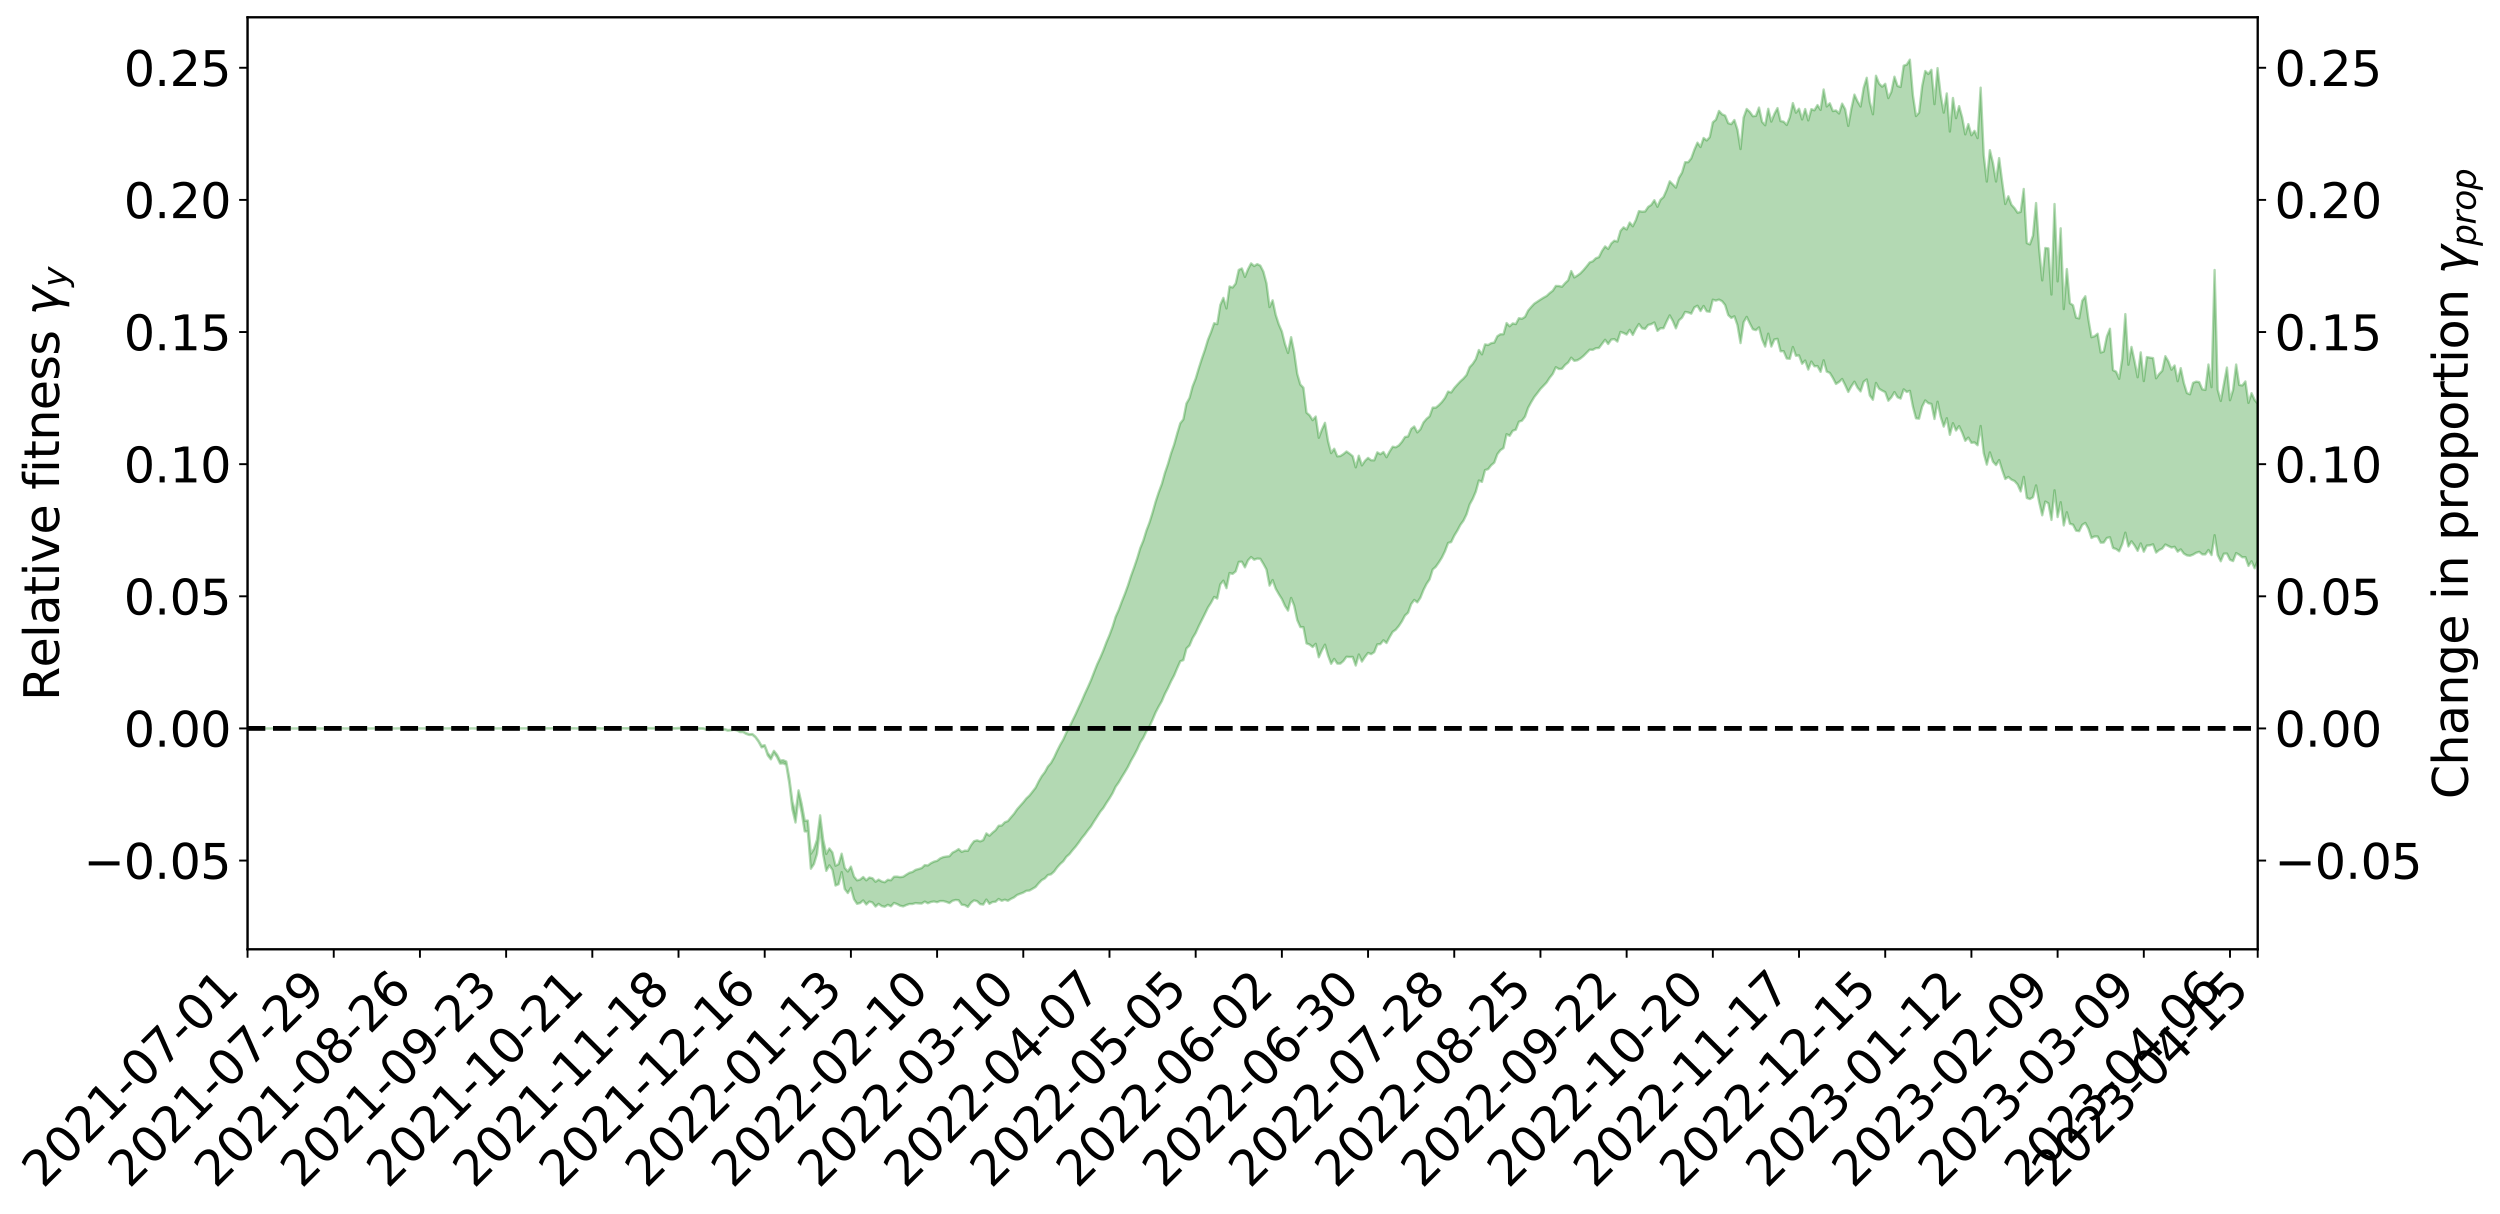 <?xml version="1.0" encoding="utf-8" standalone="no"?>
<!DOCTYPE svg PUBLIC "-//W3C//DTD SVG 1.1//EN"
  "http://www.w3.org/Graphics/SVG/1.1/DTD/svg11.dtd">
<svg xmlns:xlink="http://www.w3.org/1999/xlink" width="1040.965pt" height="505.355pt" viewBox="0 0 1040.965 505.355" xmlns="http://www.w3.org/2000/svg" version="1.1">
 <defs>
  <style type="text/css">*{stroke-linejoin: round; stroke-linecap: butt}</style>
 </defs>
 <g id="figure_1">
  <g id="patch_1">
   <path d="M 0 505.355 
L 1040.965 505.355 
L 1040.965 -0 
L 0 -0 
z
" style="fill: #ffffff"/>
  </g>
  <g id="axes_1">
   <g id="patch_2">
    <path d="M 103.075 395.28 
L 940.075 395.28 
L 940.075 7.2 
L 103.075 7.2 
z
" style="fill: #ffffff"/>
   </g>
   <g id="PolyCollection_1">
    <defs>
     <path id="maf8ca55fea" d="M 103.075 -202.042 
L 103.075 -202.042 
L 104.357 -202.04 
L 105.638 -202.028 
L 106.92 -202.031 
L 108.202 -202.017 
L 109.484 -202.01 
L 110.765 -202.017 
L 112.047 -202.023 
L 113.329 -202.021 
L 114.611 -202.007 
L 115.893 -202.005 
L 117.174 -202.014 
L 118.456 -202.017 
L 119.738 -202.03 
L 121.02 -202.023 
L 122.301 -202.031 
L 123.583 -202.028 
L 124.865 -202.044 
L 126.147 -202.04 
L 127.429 -202.032 
L 128.71 -202.038 
L 129.992 -202.038 
L 131.274 -202.031 
L 132.556 -202.04 
L 133.837 -202.029 
L 135.119 -202.036 
L 136.401 -202.03 
L 137.683 -202.039 
L 138.965 -202.043 
L 140.246 -202.034 
L 141.528 -202.034 
L 142.81 -202.048 
L 144.092 -202.035 
L 145.373 -202.033 
L 146.655 -202.045 
L 147.937 -202.04 
L 149.219 -202.041 
L 150.501 -202.042 
L 151.782 -202.033 
L 153.064 -202.033 
L 154.346 -202.043 
L 155.628 -202.045 
L 156.909 -202.049 
L 158.191 -202.041 
L 159.473 -202.053 
L 160.755 -202.045 
L 162.037 -202.049 
L 163.318 -202.033 
L 164.6 -202.038 
L 165.882 -202.052 
L 167.164 -202.041 
L 168.445 -202.043 
L 169.727 -202.054 
L 171.009 -202.051 
L 172.291 -202.046 
L 173.573 -202.05 
L 174.854 -202.051 
L 176.136 -202.048 
L 177.418 -202.054 
L 178.7 -202.057 
L 179.981 -202.053 
L 181.263 -202.055 
L 182.545 -202.053 
L 183.827 -202.044 
L 185.109 -202.047 
L 186.39 -202.056 
L 187.672 -202.059 
L 188.954 -202.058 
L 190.236 -202.052 
L 191.517 -202.056 
L 192.799 -202.053 
L 194.081 -202.058 
L 195.363 -202.027 
L 196.645 -202.058 
L 197.926 -202.031 
L 199.208 -202.058 
L 200.49 -202.041 
L 201.772 -202.058 
L 203.053 -202.029 
L 204.335 -202.06 
L 205.617 -202.062 
L 206.899 -202.041 
L 208.181 -202.058 
L 209.462 -202.044 
L 210.744 -202.05 
L 212.026 -202.06 
L 213.308 -202.056 
L 214.589 -202.042 
L 215.871 -202.057 
L 217.153 -202.055 
L 218.435 -202.061 
L 219.716 -202.061 
L 220.998 -202.055 
L 222.28 -202.059 
L 223.562 -202.067 
L 224.844 -202.037 
L 226.125 -202.061 
L 227.407 -202.065 
L 228.689 -202.065 
L 229.971 -202.066 
L 231.252 -202.066 
L 232.534 -202.07 
L 233.816 -202.056 
L 235.098 -202.055 
L 236.38 -202.059 
L 237.661 -202.063 
L 238.943 -202.066 
L 240.225 -202.038 
L 241.507 -202.042 
L 242.788 -202.065 
L 244.07 -202.052 
L 245.352 -202.047 
L 246.634 -202.043 
L 247.916 -202.057 
L 249.197 -202.068 
L 250.479 -202.033 
L 251.761 -202.055 
L 253.043 -202.038 
L 254.324 -202.05 
L 255.606 -202.006 
L 256.888 -202.046 
L 258.17 -202.063 
L 259.452 -202.054 
L 260.733 -202.043 
L 262.015 -202.042 
L 263.297 -202.059 
L 264.579 -202.023 
L 265.86 -202.067 
L 267.142 -202.014 
L 268.424 -202.058 
L 269.706 -202.067 
L 270.988 -202.046 
L 272.269 -202.041 
L 273.551 -202.051 
L 274.833 -201.975 
L 276.115 -202.098 
L 277.396 -202.081 
L 278.678 -201.993 
L 279.96 -201.98 
L 281.242 -201.984 
L 282.524 -202.059 
L 283.805 -202.045 
L 285.087 -201.869 
L 286.369 -202.09 
L 287.651 -202.045 
L 288.932 -201.987 
L 290.214 -201.928 
L 291.496 -201.964 
L 292.778 -201.915 
L 294.06 -201.559 
L 295.341 -201.368 
L 296.623 -201.785 
L 297.905 -201.905 
L 299.187 -201.638 
L 300.468 -201.644 
L 301.75 -201.545 
L 303.032 -201.129 
L 304.314 -201.266 
L 305.596 -201.515 
L 306.877 -201.219 
L 308.159 -200.52 
L 309.441 -200.527 
L 310.723 -199.757 
L 312.004 -199.326 
L 313.286 -199.396 
L 314.568 -198.321 
L 315.85 -196.503 
L 317.132 -194.166 
L 318.413 -194.487 
L 319.695 -190.813 
L 320.977 -189.172 
L 322.259 -191.892 
L 323.54 -190.109 
L 324.822 -187.405 
L 326.104 -187.525 
L 327.386 -186.883 
L 328.667 -179.097 
L 329.949 -168.337 
L 331.231 -162.871 
L 332.513 -173.369 
L 333.795 -167.117 
L 335.076 -159.175 
L 336.358 -159.142 
L 337.64 -143.633 
L 338.922 -145.575 
L 340.203 -149.829 
L 341.485 -161.015 
L 342.767 -149.539 
L 344.049 -142.74 
L 345.331 -145.047 
L 346.612 -143.142 
L 347.894 -136.626 
L 349.176 -137.171 
L 350.458 -142.213 
L 351.739 -135.171 
L 353.021 -133.503 
L 354.303 -135.658 
L 355.585 -130.942 
L 356.867 -129.01 
L 358.148 -129.347 
L 359.43 -130.427 
L 360.712 -128.731 
L 361.994 -129.96 
L 363.275 -129.56 
L 364.557 -127.88 
L 365.839 -129 
L 367.121 -128.086 
L 368.403 -127.788 
L 369.684 -128.603 
L 370.966 -127.968 
L 372.248 -129.374 
L 373.53 -128.9 
L 374.811 -128.229 
L 376.093 -127.945 
L 377.375 -128.504 
L 378.657 -128.946 
L 379.939 -128.942 
L 381.22 -129.326 
L 382.502 -129.192 
L 383.784 -129.133 
L 385.066 -129.95 
L 386.347 -129.246 
L 387.629 -129.775 
L 388.911 -130.004 
L 390.193 -129.678 
L 391.475 -130.176 
L 392.756 -130.176 
L 394.038 -129.824 
L 395.32 -129.324 
L 396.602 -130.274 
L 397.883 -130.615 
L 399.165 -130.515 
L 400.447 -128.646 
L 401.729 -128.497 
L 403.011 -127.715 
L 404.292 -129.452 
L 405.574 -130.454 
L 406.856 -130.109 
L 408.138 -128.876 
L 409.419 -128.706 
L 410.701 -130.784 
L 411.983 -129.002 
L 413.265 -129.765 
L 414.547 -129.876 
L 415.828 -131.025 
L 417.11 -130.281 
L 418.392 -130.745 
L 419.674 -130.287 
L 420.955 -131.079 
L 422.237 -131.692 
L 423.519 -132.711 
L 424.801 -133.208 
L 426.082 -133.687 
L 427.364 -134.434 
L 428.646 -134.547 
L 429.928 -135.274 
L 431.21 -136.031 
L 432.491 -137.577 
L 433.773 -138.886 
L 435.055 -139.6 
L 436.337 -141.012 
L 437.618 -141.299 
L 438.9 -142.435 
L 440.182 -144.187 
L 441.464 -145.619 
L 442.746 -146.759 
L 444.027 -148.596 
L 445.309 -149.71 
L 446.591 -151.337 
L 447.873 -152.82 
L 449.154 -154.502 
L 450.436 -156.349 
L 451.718 -157.908 
L 453 -159.673 
L 454.282 -161.269 
L 455.563 -163.367 
L 456.845 -165.323 
L 458.127 -167.334 
L 459.409 -168.914 
L 460.69 -170.995 
L 461.972 -172.922 
L 463.254 -175.056 
L 464.536 -177.774 
L 465.818 -179.576 
L 467.099 -181.775 
L 468.381 -183.839 
L 469.663 -186.023 
L 470.945 -188.611 
L 472.226 -190.836 
L 473.508 -193.285 
L 474.79 -196.141 
L 476.072 -198.179 
L 477.354 -200.868 
L 478.635 -202.907 
L 479.917 -205.696 
L 481.199 -208.724 
L 482.481 -211.167 
L 483.762 -213.388 
L 485.044 -216.417 
L 486.326 -218.891 
L 487.608 -221.679 
L 488.89 -224.092 
L 490.171 -227.128 
L 491.453 -230.002 
L 492.735 -230.496 
L 494.017 -235.357 
L 495.298 -236.593 
L 496.58 -239.657 
L 497.862 -241.779 
L 499.144 -244.602 
L 500.426 -247.16 
L 501.707 -249.736 
L 502.989 -252.393 
L 504.271 -254.389 
L 505.553 -256.792 
L 506.834 -256.115 
L 508.116 -262.02 
L 509.398 -263.576 
L 510.68 -260.449 
L 511.962 -266.738 
L 513.243 -266.398 
L 514.525 -267.436 
L 515.807 -271.4 
L 517.089 -271.472 
L 518.37 -269.121 
L 519.652 -272.039 
L 520.934 -273.404 
L 522.216 -272.299 
L 523.498 -272.777 
L 524.779 -272.669 
L 526.061 -270.567 
L 527.343 -268.219 
L 528.625 -261.506 
L 529.906 -263.829 
L 531.188 -260.24 
L 532.47 -257.972 
L 533.752 -255.938 
L 535.033 -253.117 
L 536.315 -251.114 
L 537.597 -256.384 
L 538.879 -253.139 
L 540.161 -247.138 
L 541.442 -244.247 
L 542.724 -244.223 
L 544.006 -237.453 
L 545.288 -236.982 
L 546.569 -235.952 
L 547.851 -237.264 
L 549.133 -231.673 
L 550.415 -234.551 
L 551.697 -236.927 
L 552.978 -232.425 
L 554.26 -228.97 
L 555.542 -230.99 
L 556.824 -229.057 
L 558.105 -229.03 
L 559.387 -230.128 
L 560.669 -231.885 
L 561.951 -231.774 
L 563.233 -231.82 
L 564.514 -228.232 
L 565.796 -232.839 
L 567.078 -229.88 
L 568.36 -231.829 
L 569.641 -233.489 
L 570.923 -232.982 
L 572.205 -233.807 
L 573.487 -237.054 
L 574.769 -237.149 
L 576.05 -238.757 
L 577.332 -237.608 
L 578.614 -240.073 
L 579.896 -242.255 
L 581.177 -243.17 
L 582.459 -244.701 
L 583.741 -246.64 
L 585.023 -249.067 
L 586.305 -250.234 
L 587.586 -253.781 
L 588.868 -255.549 
L 590.15 -254.541 
L 591.432 -256.469 
L 592.713 -259.675 
L 593.995 -262.222 
L 595.277 -264.141 
L 596.559 -268.231 
L 597.841 -269.346 
L 599.122 -271.173 
L 600.404 -273.23 
L 601.686 -275.867 
L 602.968 -279.285 
L 604.249 -279.643 
L 605.531 -282.308 
L 606.813 -284.4 
L 608.095 -286.813 
L 609.377 -288.571 
L 610.658 -291.227 
L 611.94 -295.289 
L 613.222 -297.632 
L 614.504 -300.641 
L 615.785 -305.293 
L 617.067 -304.702 
L 618.349 -309.61 
L 619.631 -310.011 
L 620.913 -311.628 
L 622.194 -312.726 
L 623.476 -316.243 
L 624.758 -317.913 
L 626.04 -318.79 
L 627.321 -324.572 
L 628.603 -323.906 
L 629.885 -325.982 
L 631.167 -326.432 
L 632.449 -329.746 
L 633.73 -330.184 
L 635.012 -331.896 
L 636.294 -335.554 
L 637.576 -337.906 
L 638.857 -340.04 
L 640.139 -341.677 
L 641.421 -343.397 
L 642.703 -344.729 
L 643.984 -346.08 
L 645.266 -348.047 
L 646.548 -349.676 
L 647.83 -352.465 
L 649.112 -351.69 
L 650.393 -351.796 
L 651.675 -353.374 
L 652.957 -354.396 
L 654.239 -356.416 
L 655.52 -355.101 
L 656.802 -355.341 
L 658.084 -356.095 
L 659.366 -357.151 
L 660.648 -358.447 
L 661.929 -359.746 
L 663.211 -359.675 
L 664.493 -360.371 
L 665.775 -360.452 
L 667.056 -362.137 
L 668.338 -363.871 
L 669.62 -362.11 
L 670.902 -363.963 
L 672.184 -364.146 
L 673.465 -363.122 
L 674.747 -367.142 
L 676.029 -366.689 
L 677.311 -366.053 
L 678.592 -368.01 
L 679.874 -365.886 
L 681.156 -368.436 
L 682.438 -370.442 
L 683.72 -368.643 
L 685.001 -368.399 
L 686.283 -370.059 
L 687.565 -370.373 
L 688.847 -371.081 
L 690.128 -367.584 
L 691.41 -368.675 
L 692.692 -368.68 
L 693.974 -371.503 
L 695.256 -374.035 
L 696.537 -371.699 
L 697.819 -368.638 
L 699.101 -371.962 
L 700.383 -373.107 
L 701.664 -375.475 
L 702.946 -375.255 
L 704.228 -374.75 
L 705.51 -377.35 
L 706.792 -378.052 
L 708.073 -375.842 
L 709.355 -377.946 
L 710.637 -375.731 
L 711.919 -375.532 
L 713.2 -380.567 
L 714.482 -380.181 
L 715.764 -380.613 
L 717.046 -379.948 
L 718.328 -378.324 
L 719.609 -374.167 
L 720.891 -372.974 
L 722.173 -373.657 
L 723.455 -369.953 
L 724.736 -362.496 
L 726.018 -371.195 
L 727.3 -373.406 
L 728.582 -370.728 
L 729.864 -368.265 
L 731.145 -367.882 
L 732.427 -369.033 
L 733.709 -364.056 
L 734.991 -361.041 
L 736.272 -366.418 
L 737.554 -361.054 
L 738.836 -364.014 
L 740.118 -364.261 
L 741.399 -359.086 
L 742.681 -359.136 
L 743.963 -356.093 
L 745.245 -355.947 
L 746.527 -360.866 
L 747.808 -357.219 
L 749.09 -357.37 
L 750.372 -353.892 
L 751.654 -355.237 
L 752.935 -351.47 
L 754.217 -354.8 
L 755.499 -352.832 
L 756.781 -352.93 
L 758.063 -350.535 
L 759.344 -355.343 
L 760.626 -350.607 
L 761.908 -350.088 
L 763.19 -347.984 
L 764.471 -345.493 
L 765.753 -346.307 
L 767.035 -347.546 
L 768.317 -344.975 
L 769.599 -342.155 
L 770.88 -344.5 
L 772.162 -346.42 
L 773.444 -343.957 
L 774.726 -342.363 
L 776.007 -346.385 
L 777.289 -347.356 
L 778.571 -340.686 
L 779.853 -338.895 
L 781.135 -345.903 
L 782.416 -343.492 
L 783.698 -342.713 
L 784.98 -342.07 
L 786.262 -338.495 
L 787.543 -339.897 
L 788.825 -342.089 
L 790.107 -339.961 
L 791.389 -339.394 
L 792.671 -343.23 
L 793.952 -342.149 
L 795.234 -342.614 
L 796.516 -336.015 
L 797.798 -331.182 
L 799.079 -331.02 
L 800.361 -336.068 
L 801.643 -338.63 
L 802.925 -337.46 
L 804.207 -337.179 
L 805.488 -330.895 
L 806.77 -338.084 
L 808.052 -331.906 
L 809.334 -327.722 
L 810.615 -331.223 
L 811.897 -324.302 
L 813.179 -329.137 
L 814.461 -326.09 
L 815.743 -327.918 
L 817.024 -325.216 
L 818.306 -321.819 
L 819.588 -323.142 
L 820.87 -320.978 
L 822.151 -321.14 
L 823.433 -319.949 
L 824.715 -327.974 
L 825.997 -316.681 
L 827.279 -311.893 
L 828.56 -316.988 
L 829.842 -313.116 
L 831.124 -311.706 
L 832.406 -313.786 
L 833.687 -309.596 
L 834.969 -305.917 
L 836.251 -306.759 
L 837.533 -305.653 
L 838.815 -305.066 
L 840.096 -303.637 
L 841.378 -300.726 
L 842.66 -306.797 
L 843.942 -298.007 
L 845.223 -297.55 
L 846.505 -298.3 
L 847.787 -303.235 
L 849.069 -296.306 
L 850.35 -290.791 
L 851.632 -296.516 
L 852.914 -295.751 
L 854.196 -288.862 
L 855.478 -301.2 
L 856.759 -290.049 
L 858.041 -296.24 
L 859.323 -286.562 
L 860.605 -292.045 
L 861.886 -287.245 
L 863.168 -286.901 
L 864.45 -284.4 
L 865.732 -284.18 
L 867.014 -286.795 
L 868.295 -287.601 
L 869.577 -285.221 
L 870.859 -281.351 
L 872.141 -281.984 
L 873.422 -281.991 
L 874.704 -279.4 
L 875.986 -279.453 
L 877.268 -281.368 
L 878.55 -281.638 
L 879.831 -277.164 
L 881.113 -276.75 
L 882.395 -275.805 
L 883.677 -278.836 
L 884.958 -283.559 
L 886.24 -277.816 
L 887.522 -279.966 
L 888.804 -278.212 
L 890.086 -276.001 
L 891.367 -279.071 
L 892.649 -275.632 
L 893.931 -278.192 
L 895.213 -278.267 
L 896.494 -278.705 
L 897.776 -275.271 
L 899.058 -276.329 
L 900.34 -276.941 
L 901.622 -278.634 
L 902.903 -277.974 
L 904.185 -277.367 
L 905.467 -277.673 
L 906.749 -275.653 
L 908.03 -276.607 
L 909.312 -274.865 
L 910.594 -274.106 
L 911.876 -273.93 
L 913.158 -274.414 
L 914.439 -275.174 
L 915.721 -275.568 
L 917.003 -274.514 
L 918.285 -274.525 
L 919.566 -276.337 
L 920.848 -274.238 
L 922.13 -282.5 
L 923.412 -274.251 
L 924.694 -271.644 
L 925.975 -274.817 
L 927.257 -274.852 
L 928.539 -272.267 
L 929.821 -271.721 
L 931.102 -275.057 
L 932.384 -274.338 
L 933.666 -273.303 
L 934.948 -273.371 
L 936.23 -269.719 
L 937.511 -271.649 
L 938.793 -268.736 
L 940.075 -271.892 
L 940.075 -337.246 
L 940.075 -337.246 
L 938.793 -338.85 
L 937.511 -341.647 
L 936.23 -337.607 
L 934.948 -346.531 
L 933.666 -344.846 
L 932.384 -345.068 
L 931.102 -353.572 
L 929.821 -343.024 
L 928.539 -338.706 
L 927.257 -352.315 
L 925.975 -345.374 
L 924.694 -338.405 
L 923.412 -343.117 
L 922.13 -392.931 
L 920.848 -344.144 
L 919.566 -353.583 
L 918.285 -343.01 
L 917.003 -343.244 
L 915.721 -346.261 
L 914.439 -346.447 
L 913.158 -345.925 
L 911.876 -341.186 
L 910.594 -341.708 
L 909.312 -345.909 
L 908.03 -352.069 
L 906.749 -346.634 
L 905.467 -353.172 
L 904.185 -351.419 
L 902.903 -354.828 
L 901.622 -357.041 
L 900.34 -350.986 
L 899.058 -349.653 
L 897.776 -347.838 
L 896.494 -356.257 
L 895.213 -356.422 
L 893.931 -356.68 
L 892.649 -346.686 
L 891.367 -358.631 
L 890.086 -348.27 
L 888.804 -354.924 
L 887.522 -360.897 
L 886.24 -353.482 
L 884.958 -374.561 
L 883.677 -356.057 
L 882.395 -347.621 
L 881.113 -350.599 
L 879.831 -351.21 
L 878.55 -368.465 
L 877.268 -365.245 
L 875.986 -358.991 
L 874.704 -358.55 
L 873.422 -366.41 
L 872.141 -365.33 
L 870.859 -364.954 
L 869.577 -372.443 
L 868.295 -381.999 
L 867.014 -380.127 
L 865.732 -372.762 
L 864.45 -373.093 
L 863.168 -378.263 
L 861.886 -379.071 
L 860.605 -393.327 
L 859.323 -376.662 
L 858.041 -410.291 
L 856.759 -388.184 
L 855.478 -420.406 
L 854.196 -382.706 
L 852.914 -401.92 
L 851.632 -402.098 
L 850.35 -388.602 
L 849.069 -401.818 
L 847.787 -420.817 
L 846.505 -407.245 
L 845.223 -403.594 
L 843.942 -404.16 
L 842.66 -426.676 
L 841.378 -417.125 
L 840.096 -416.779 
L 838.815 -418.684 
L 837.533 -420.093 
L 836.251 -423.626 
L 834.969 -420.398 
L 833.687 -429.583 
L 832.406 -439.525 
L 831.124 -429.775 
L 829.842 -437.469 
L 828.56 -442.821 
L 827.279 -429.75 
L 825.997 -440.711 
L 824.715 -468.858 
L 823.433 -447.847 
L 822.151 -450.87 
L 820.87 -449.045 
L 819.588 -453.675 
L 818.306 -449.407 
L 817.024 -456.429 
L 815.743 -461.157 
L 814.461 -456.159 
L 813.179 -464.561 
L 811.897 -450.586 
L 810.615 -466.453 
L 809.334 -458.453 
L 808.052 -465.977 
L 806.77 -476.999 
L 805.488 -461.99 
L 804.207 -476.285 
L 802.925 -474.537 
L 801.643 -475.789 
L 800.361 -469.462 
L 799.079 -458.465 
L 797.798 -457.035 
L 796.516 -465.623 
L 795.234 -480.515 
L 793.952 -478.437 
L 792.671 -478.006 
L 791.389 -469.155 
L 790.107 -469.543 
L 788.825 -473.419 
L 787.543 -467.136 
L 786.262 -464.504 
L 784.98 -470.457 
L 783.698 -469.26 
L 782.416 -470.559 
L 781.135 -473.815 
L 779.853 -457.778 
L 778.571 -462.836 
L 777.289 -472.969 
L 776.007 -468.785 
L 774.726 -460.998 
L 773.444 -463.111 
L 772.162 -465.969 
L 770.88 -460.117 
L 769.599 -452.932 
L 768.317 -459.85 
L 767.035 -462.205 
L 765.753 -458.094 
L 764.471 -459.361 
L 763.19 -459.103 
L 761.908 -462.341 
L 760.626 -461.024 
L 759.344 -468.103 
L 758.063 -459.606 
L 756.781 -461.599 
L 755.499 -459.433 
L 754.217 -459.9 
L 752.935 -455.219 
L 751.654 -459.952 
L 750.372 -455.619 
L 749.09 -460.088 
L 747.808 -458.428 
L 746.527 -462.429 
L 745.245 -456.496 
L 743.963 -453.325 
L 742.681 -454.699 
L 741.399 -454.938 
L 740.118 -460.35 
L 738.836 -457.907 
L 737.554 -454.723 
L 736.272 -460.059 
L 734.991 -453.197 
L 733.709 -454.613 
L 732.427 -460.566 
L 731.145 -457.111 
L 729.864 -456.957 
L 728.582 -458.752 
L 727.3 -459.979 
L 726.018 -456.395 
L 724.736 -443.304 
L 723.455 -451.351 
L 722.173 -455.381 
L 720.891 -453.664 
L 719.609 -454.055 
L 718.328 -457.232 
L 717.046 -457.745 
L 715.764 -459.168 
L 714.482 -455.527 
L 713.2 -454.425 
L 711.919 -448.242 
L 710.637 -446.866 
L 709.355 -447.893 
L 708.073 -444.147 
L 706.792 -445.95 
L 705.51 -442.997 
L 704.228 -439.448 
L 702.946 -437.813 
L 701.664 -437.82 
L 700.383 -433.489 
L 699.101 -431.305 
L 697.819 -427.226 
L 696.537 -428.555 
L 695.256 -429.855 
L 693.974 -426.276 
L 692.692 -423.357 
L 691.41 -422.171 
L 690.128 -419.258 
L 688.847 -421.995 
L 687.565 -420.05 
L 686.283 -419.203 
L 685.001 -417.296 
L 683.72 -417.199 
L 682.438 -417.454 
L 681.156 -413.732 
L 679.874 -411.131 
L 678.592 -412.696 
L 677.311 -409.805 
L 676.029 -410.691 
L 674.747 -409.21 
L 673.465 -404.765 
L 672.184 -405.125 
L 670.902 -403.97 
L 669.62 -401.698 
L 668.338 -402.751 
L 667.056 -400.87 
L 665.775 -398.269 
L 664.493 -397.84 
L 663.211 -396.555 
L 661.929 -396.08 
L 660.648 -394.44 
L 659.366 -392.91 
L 658.084 -391.565 
L 656.802 -390.626 
L 655.52 -389.825 
L 654.239 -392.483 
L 652.957 -388.658 
L 651.675 -387.438 
L 650.393 -385.961 
L 649.112 -386.253 
L 647.83 -386.294 
L 646.548 -384.308 
L 645.266 -383.312 
L 643.984 -382.108 
L 642.703 -381.412 
L 641.421 -380.606 
L 640.139 -379.755 
L 638.857 -378.908 
L 637.576 -377.55 
L 636.294 -376.041 
L 635.012 -373.43 
L 633.73 -372.619 
L 632.449 -372.865 
L 631.167 -370.41 
L 629.885 -370.691 
L 628.603 -369.501 
L 627.321 -370.837 
L 626.04 -366.186 
L 624.758 -366.178 
L 623.476 -365.367 
L 622.194 -362.697 
L 620.913 -362.478 
L 619.631 -361.695 
L 618.349 -361.952 
L 617.067 -357.804 
L 615.785 -359.616 
L 614.504 -355.823 
L 613.222 -353.843 
L 611.94 -352.452 
L 610.658 -349.235 
L 609.377 -347.742 
L 608.095 -346.584 
L 606.813 -345.203 
L 605.531 -343.765 
L 604.249 -341.923 
L 602.968 -342.303 
L 601.686 -339.695 
L 600.404 -337.978 
L 599.122 -336.663 
L 597.841 -335.6 
L 596.559 -335.629 
L 595.277 -332.01 
L 593.995 -330.962 
L 592.713 -329.426 
L 591.432 -326.594 
L 590.15 -325.314 
L 588.868 -327.779 
L 587.586 -326.76 
L 586.305 -323.605 
L 585.023 -323.412 
L 583.741 -321.374 
L 582.459 -319.887 
L 581.177 -319.105 
L 579.896 -319.352 
L 578.614 -317.346 
L 577.332 -314.975 
L 576.05 -317.154 
L 574.769 -316.217 
L 573.487 -316.999 
L 572.205 -313.684 
L 570.923 -313.707 
L 569.641 -314.694 
L 568.36 -313.476 
L 567.078 -311.576 
L 565.796 -315.607 
L 564.514 -310.766 
L 563.233 -315.415 
L 561.951 -316.451 
L 560.669 -317.357 
L 559.387 -316.28 
L 558.105 -315.468 
L 556.824 -315.345 
L 555.542 -318.498 
L 554.26 -316.695 
L 552.978 -321.655 
L 551.697 -329.299 
L 550.415 -326.5 
L 549.133 -323.076 
L 547.851 -331.925 
L 546.569 -330.416 
L 545.288 -332.443 
L 544.006 -333.531 
L 542.724 -343.916 
L 541.442 -345.228 
L 540.161 -349.645 
L 538.879 -358.692 
L 537.597 -364.953 
L 536.315 -358.388 
L 535.033 -362.153 
L 533.752 -367.33 
L 532.47 -370.318 
L 531.188 -374.271 
L 529.906 -380.306 
L 528.625 -377.492 
L 527.343 -387.388 
L 526.061 -392.226 
L 524.779 -394.743 
L 523.498 -395.382 
L 522.216 -394.57 
L 520.934 -395.685 
L 519.652 -393.231 
L 518.37 -390.054 
L 517.089 -393.576 
L 515.807 -392.962 
L 514.525 -387.285 
L 513.243 -385.63 
L 511.962 -386.077 
L 510.68 -376.924 
L 509.398 -381.321 
L 508.116 -378.361 
L 506.834 -370.398 
L 505.553 -370.768 
L 504.271 -367.062 
L 502.989 -363.922 
L 501.707 -359.678 
L 500.426 -355.971 
L 499.144 -351.978 
L 497.862 -347.685 
L 496.58 -344.435 
L 495.298 -339.632 
L 494.017 -337.34 
L 492.735 -330.729 
L 491.453 -329.108 
L 490.171 -324.852 
L 488.89 -320.227 
L 487.608 -316.548 
L 486.326 -312.154 
L 485.044 -308.387 
L 483.762 -303.802 
L 482.481 -300.374 
L 481.199 -296.486 
L 479.917 -291.932 
L 478.635 -287.795 
L 477.354 -284.429 
L 476.072 -280.251 
L 474.79 -277.12 
L 473.508 -272.848 
L 472.226 -269.064 
L 470.945 -265.545 
L 469.663 -261.563 
L 468.381 -258.042 
L 467.099 -254.809 
L 465.818 -251.381 
L 464.536 -248.499 
L 463.254 -244.334 
L 461.972 -240.89 
L 460.69 -237.874 
L 459.409 -234.484 
L 458.127 -231.462 
L 456.845 -228.718 
L 455.563 -225.482 
L 454.282 -222.154 
L 453 -219.244 
L 451.718 -216.501 
L 450.436 -213.492 
L 449.154 -210.774 
L 447.873 -207.945 
L 446.591 -205.326 
L 445.309 -202.645 
L 444.027 -200.314 
L 442.746 -197.453 
L 441.464 -195.227 
L 440.182 -192.698 
L 438.9 -189.921 
L 437.618 -187.647 
L 436.337 -186.194 
L 435.055 -183.842 
L 433.773 -182.172 
L 432.491 -179.955 
L 431.21 -177.378 
L 429.928 -175.709 
L 428.646 -174.088 
L 427.364 -172.897 
L 426.082 -171.281 
L 424.801 -169.844 
L 423.519 -168.392 
L 422.237 -166.514 
L 420.955 -165.037 
L 419.674 -163.471 
L 418.392 -162.97 
L 417.11 -161.615 
L 415.828 -161.517 
L 414.547 -159.691 
L 413.265 -158.631 
L 411.983 -157.371 
L 410.701 -158.341 
L 409.419 -155.543 
L 408.138 -154.998 
L 406.856 -155.445 
L 405.574 -155.088 
L 404.292 -153.404 
L 403.011 -151.078 
L 401.729 -151.158 
L 400.447 -150.638 
L 399.165 -151.811 
L 397.883 -150.956 
L 396.602 -150.314 
L 395.32 -148.824 
L 394.038 -148.691 
L 392.756 -148.47 
L 391.475 -147.919 
L 390.193 -146.921 
L 388.911 -146.573 
L 387.629 -145.954 
L 386.347 -144.985 
L 385.066 -145.127 
L 383.784 -143.91 
L 382.502 -143.505 
L 381.22 -143.15 
L 379.939 -142.286 
L 378.657 -141.932 
L 377.375 -141.157 
L 376.093 -140.294 
L 374.811 -140.12 
L 373.53 -140.342 
L 372.248 -140.298 
L 370.966 -138.817 
L 369.684 -139.034 
L 368.403 -138.007 
L 367.121 -138.327 
L 365.839 -139.096 
L 364.557 -138.199 
L 363.275 -139.669 
L 361.994 -139.957 
L 360.712 -138.803 
L 359.43 -140.188 
L 358.148 -139.109 
L 356.867 -138.8 
L 355.585 -140.381 
L 354.303 -144.512 
L 353.021 -142.47 
L 351.739 -143.947 
L 350.458 -149.897 
L 349.176 -145.51 
L 347.894 -144.867 
L 346.612 -150.394 
L 345.331 -152.069 
L 344.049 -149.793 
L 342.767 -155.713 
L 341.485 -165.864 
L 340.203 -155.753 
L 338.922 -151.854 
L 337.64 -149.887 
L 336.358 -163.679 
L 335.076 -163.613 
L 333.795 -170.65 
L 332.513 -176.261 
L 331.231 -166.64 
L 329.949 -171.56 
L 328.667 -181.248 
L 327.386 -188.27 
L 326.104 -188.815 
L 324.822 -188.664 
L 323.54 -191.101 
L 322.259 -192.714 
L 320.977 -190.197 
L 319.695 -191.725 
L 318.413 -195.063 
L 317.132 -194.782 
L 315.85 -196.907 
L 314.568 -198.609 
L 313.286 -199.702 
L 312.004 -199.603 
L 310.723 -200.033 
L 309.441 -200.773 
L 308.159 -200.778 
L 306.877 -201.473 
L 305.596 -201.761 
L 304.314 -201.458 
L 303.032 -201.372 
L 301.75 -201.762 
L 300.468 -201.879 
L 299.187 -201.844 
L 297.905 -202.18 
L 296.623 -202.018 
L 295.341 -201.563 
L 294.06 -201.717 
L 292.778 -202.14 
L 291.496 -202.159 
L 290.214 -202.167 
L 288.932 -202.198 
L 287.651 -202.242 
L 286.369 -202.298 
L 285.087 -201.994 
L 283.805 -202.256 
L 282.524 -202.229 
L 281.242 -202.155 
L 279.96 -202.134 
L 278.678 -202.133 
L 277.396 -202.248 
L 276.115 -202.303 
L 274.833 -202.095 
L 273.551 -202.217 
L 272.269 -202.185 
L 270.988 -202.198 
L 269.706 -202.193 
L 268.424 -202.167 
L 267.142 -202.125 
L 265.86 -202.186 
L 264.579 -202.135 
L 263.297 -202.157 
L 262.015 -202.131 
L 260.733 -202.148 
L 259.452 -202.132 
L 258.17 -202.159 
L 256.888 -202.139 
L 255.606 -202.067 
L 254.324 -202.144 
L 253.043 -202.092 
L 251.761 -202.12 
L 250.479 -202.057 
L 249.197 -202.152 
L 247.916 -202.12 
L 246.634 -202.107 
L 245.352 -202.115 
L 244.07 -202.115 
L 242.788 -202.131 
L 241.507 -202.069 
L 240.225 -202.056 
L 238.943 -202.129 
L 237.661 -202.12 
L 236.38 -202.107 
L 235.098 -202.094 
L 233.816 -202.096 
L 232.534 -202.129 
L 231.252 -202.117 
L 229.971 -202.115 
L 228.689 -202.111 
L 227.407 -202.111 
L 226.125 -202.098 
L 224.844 -202.066 
L 223.562 -202.109 
L 222.28 -202.09 
L 220.998 -202.081 
L 219.716 -202.092 
L 218.435 -202.09 
L 217.153 -202.077 
L 215.871 -202.079 
L 214.589 -202.055 
L 213.308 -202.074 
L 212.026 -202.082 
L 210.744 -202.062 
L 209.462 -202.054 
L 208.181 -202.075 
L 206.899 -202.055 
L 205.617 -202.082 
L 204.335 -202.077 
L 203.053 -202.04 
L 201.772 -202.072 
L 200.49 -202.054 
L 199.208 -202.073 
L 197.926 -202.043 
L 196.645 -202.074 
L 195.363 -202.039 
L 194.081 -202.074 
L 192.799 -202.067 
L 191.517 -202.071 
L 190.236 -202.065 
L 188.954 -202.074 
L 187.672 -202.076 
L 186.39 -202.071 
L 185.109 -202.058 
L 183.827 -202.054 
L 182.545 -202.065 
L 181.263 -202.069 
L 179.981 -202.066 
L 178.7 -202.073 
L 177.418 -202.066 
L 176.136 -202.058 
L 174.854 -202.062 
L 173.573 -202.061 
L 172.291 -202.054 
L 171.009 -202.06 
L 169.727 -202.065 
L 168.445 -202.046 
L 167.164 -202.046 
L 165.882 -202.061 
L 164.6 -202.042 
L 163.318 -202.036 
L 162.037 -202.056 
L 160.755 -202.052 
L 159.473 -202.063 
L 158.191 -202.045 
L 156.909 -202.055 
L 155.628 -202.048 
L 154.346 -202.046 
L 153.064 -202.034 
L 151.782 -202.036 
L 150.501 -202.043 
L 149.219 -202.043 
L 147.937 -202.041 
L 146.655 -202.048 
L 145.373 -202.036 
L 144.092 -202.037 
L 142.81 -202.05 
L 141.528 -202.036 
L 140.246 -202.036 
L 138.965 -202.045 
L 137.683 -202.04 
L 136.401 -202.035 
L 135.119 -202.039 
L 133.837 -202.033 
L 132.556 -202.041 
L 131.274 -202.035 
L 129.992 -202.04 
L 128.71 -202.04 
L 127.429 -202.036 
L 126.147 -202.042 
L 124.865 -202.045 
L 123.583 -202.033 
L 122.301 -202.036 
L 121.02 -202.032 
L 119.738 -202.035 
L 118.456 -202.027 
L 117.174 -202.026 
L 115.893 -202.022 
L 114.611 -202.021 
L 113.329 -202.03 
L 112.047 -202.031 
L 110.765 -202.028 
L 109.484 -202.023 
L 108.202 -202.027 
L 106.92 -202.036 
L 105.638 -202.033 
L 104.357 -202.04 
L 103.075 -202.042 
z
" style="stroke: #008000; stroke-opacity: 0.3"/>
    </defs>
    <g clip-path="url(#p9387d7e9fa)">
     <use xlink:href="#maf8ca55fea" x="0" y="505.355" style="fill: #008000; fill-opacity: 0.3; stroke: #008000; stroke-opacity: 0.3"/>
    </g>
   </g>
   <g id="matplotlib.axis_1">
    <g id="xtick_1">
     <g id="line2d_1">
      <defs>
       <path id="mb87734fd23" d="M 0 0 
L 0 3.5 
" style="stroke: #000000; stroke-width: 0.8"/>
      </defs>
      <g>
       <use xlink:href="#mb87734fd23" x="103.075" y="395.28" style="stroke: #000000; stroke-width: 0.8"/>
      </g>
     </g>
     <g id="text_1">
      <!-- 2021-07-01 -->
      <g transform="translate(17.946 495.214) rotate(-45) scale(0.2 -0.2)">
       <defs>
        <path id="DejaVuSans-32" d="M 1228 531 
L 3431 531 
L 3431 0 
L 469 0 
L 469 531 
Q 828 903 1448 1529 
Q 2069 2156 2228 2338 
Q 2531 2678 2651 2914 
Q 2772 3150 2772 3378 
Q 2772 3750 2511 3984 
Q 2250 4219 1831 4219 
Q 1534 4219 1204 4116 
Q 875 4013 500 3803 
L 500 4441 
Q 881 4594 1212 4672 
Q 1544 4750 1819 4750 
Q 2544 4750 2975 4387 
Q 3406 4025 3406 3419 
Q 3406 3131 3298 2873 
Q 3191 2616 2906 2266 
Q 2828 2175 2409 1742 
Q 1991 1309 1228 531 
z
" transform="scale(0.016)"/>
        <path id="DejaVuSans-30" d="M 2034 4250 
Q 1547 4250 1301 3770 
Q 1056 3291 1056 2328 
Q 1056 1369 1301 889 
Q 1547 409 2034 409 
Q 2525 409 2770 889 
Q 3016 1369 3016 2328 
Q 3016 3291 2770 3770 
Q 2525 4250 2034 4250 
z
M 2034 4750 
Q 2819 4750 3233 4129 
Q 3647 3509 3647 2328 
Q 3647 1150 3233 529 
Q 2819 -91 2034 -91 
Q 1250 -91 836 529 
Q 422 1150 422 2328 
Q 422 3509 836 4129 
Q 1250 4750 2034 4750 
z
" transform="scale(0.016)"/>
        <path id="DejaVuSans-31" d="M 794 531 
L 1825 531 
L 1825 4091 
L 703 3866 
L 703 4441 
L 1819 4666 
L 2450 4666 
L 2450 531 
L 3481 531 
L 3481 0 
L 794 0 
L 794 531 
z
" transform="scale(0.016)"/>
        <path id="DejaVuSans-2d" d="M 313 2009 
L 1997 2009 
L 1997 1497 
L 313 1497 
L 313 2009 
z
" transform="scale(0.016)"/>
        <path id="DejaVuSans-37" d="M 525 4666 
L 3525 4666 
L 3525 4397 
L 1831 0 
L 1172 0 
L 2766 4134 
L 525 4134 
L 525 4666 
z
" transform="scale(0.016)"/>
       </defs>
       <use xlink:href="#DejaVuSans-32"/>
       <use xlink:href="#DejaVuSans-30" x="63.623"/>
       <use xlink:href="#DejaVuSans-32" x="127.246"/>
       <use xlink:href="#DejaVuSans-31" x="190.869"/>
       <use xlink:href="#DejaVuSans-2d" x="254.492"/>
       <use xlink:href="#DejaVuSans-30" x="290.576"/>
       <use xlink:href="#DejaVuSans-37" x="354.199"/>
       <use xlink:href="#DejaVuSans-2d" x="417.822"/>
       <use xlink:href="#DejaVuSans-30" x="453.906"/>
       <use xlink:href="#DejaVuSans-31" x="517.529"/>
      </g>
     </g>
    </g>
    <g id="xtick_2">
     <g id="line2d_2">
      <g>
       <use xlink:href="#mb87734fd23" x="138.965" y="395.28" style="stroke: #000000; stroke-width: 0.8"/>
      </g>
     </g>
     <g id="text_2">
      <!-- 2021-07-29 -->
      <g transform="translate(53.836 495.214) rotate(-45) scale(0.2 -0.2)">
       <defs>
        <path id="DejaVuSans-39" d="M 703 97 
L 703 672 
Q 941 559 1184 500 
Q 1428 441 1663 441 
Q 2288 441 2617 861 
Q 2947 1281 2994 2138 
Q 2813 1869 2534 1725 
Q 2256 1581 1919 1581 
Q 1219 1581 811 2004 
Q 403 2428 403 3163 
Q 403 3881 828 4315 
Q 1253 4750 1959 4750 
Q 2769 4750 3195 4129 
Q 3622 3509 3622 2328 
Q 3622 1225 3098 567 
Q 2575 -91 1691 -91 
Q 1453 -91 1209 -44 
Q 966 3 703 97 
z
M 1959 2075 
Q 2384 2075 2632 2365 
Q 2881 2656 2881 3163 
Q 2881 3666 2632 3958 
Q 2384 4250 1959 4250 
Q 1534 4250 1286 3958 
Q 1038 3666 1038 3163 
Q 1038 2656 1286 2365 
Q 1534 2075 1959 2075 
z
" transform="scale(0.016)"/>
       </defs>
       <use xlink:href="#DejaVuSans-32"/>
       <use xlink:href="#DejaVuSans-30" x="63.623"/>
       <use xlink:href="#DejaVuSans-32" x="127.246"/>
       <use xlink:href="#DejaVuSans-31" x="190.869"/>
       <use xlink:href="#DejaVuSans-2d" x="254.492"/>
       <use xlink:href="#DejaVuSans-30" x="290.576"/>
       <use xlink:href="#DejaVuSans-37" x="354.199"/>
       <use xlink:href="#DejaVuSans-2d" x="417.822"/>
       <use xlink:href="#DejaVuSans-32" x="453.906"/>
       <use xlink:href="#DejaVuSans-39" x="517.529"/>
      </g>
     </g>
    </g>
    <g id="xtick_3">
     <g id="line2d_3">
      <g>
       <use xlink:href="#mb87734fd23" x="174.854" y="395.28" style="stroke: #000000; stroke-width: 0.8"/>
      </g>
     </g>
     <g id="text_3">
      <!-- 2021-08-26 -->
      <g transform="translate(89.725 495.214) rotate(-45) scale(0.2 -0.2)">
       <defs>
        <path id="DejaVuSans-38" d="M 2034 2216 
Q 1584 2216 1326 1975 
Q 1069 1734 1069 1313 
Q 1069 891 1326 650 
Q 1584 409 2034 409 
Q 2484 409 2743 651 
Q 3003 894 3003 1313 
Q 3003 1734 2745 1975 
Q 2488 2216 2034 2216 
z
M 1403 2484 
Q 997 2584 770 2862 
Q 544 3141 544 3541 
Q 544 4100 942 4425 
Q 1341 4750 2034 4750 
Q 2731 4750 3128 4425 
Q 3525 4100 3525 3541 
Q 3525 3141 3298 2862 
Q 3072 2584 2669 2484 
Q 3125 2378 3379 2068 
Q 3634 1759 3634 1313 
Q 3634 634 3220 271 
Q 2806 -91 2034 -91 
Q 1263 -91 848 271 
Q 434 634 434 1313 
Q 434 1759 690 2068 
Q 947 2378 1403 2484 
z
M 1172 3481 
Q 1172 3119 1398 2916 
Q 1625 2713 2034 2713 
Q 2441 2713 2670 2916 
Q 2900 3119 2900 3481 
Q 2900 3844 2670 4047 
Q 2441 4250 2034 4250 
Q 1625 4250 1398 4047 
Q 1172 3844 1172 3481 
z
" transform="scale(0.016)"/>
        <path id="DejaVuSans-36" d="M 2113 2584 
Q 1688 2584 1439 2293 
Q 1191 2003 1191 1497 
Q 1191 994 1439 701 
Q 1688 409 2113 409 
Q 2538 409 2786 701 
Q 3034 994 3034 1497 
Q 3034 2003 2786 2293 
Q 2538 2584 2113 2584 
z
M 3366 4563 
L 3366 3988 
Q 3128 4100 2886 4159 
Q 2644 4219 2406 4219 
Q 1781 4219 1451 3797 
Q 1122 3375 1075 2522 
Q 1259 2794 1537 2939 
Q 1816 3084 2150 3084 
Q 2853 3084 3261 2657 
Q 3669 2231 3669 1497 
Q 3669 778 3244 343 
Q 2819 -91 2113 -91 
Q 1303 -91 875 529 
Q 447 1150 447 2328 
Q 447 3434 972 4092 
Q 1497 4750 2381 4750 
Q 2619 4750 2861 4703 
Q 3103 4656 3366 4563 
z
" transform="scale(0.016)"/>
       </defs>
       <use xlink:href="#DejaVuSans-32"/>
       <use xlink:href="#DejaVuSans-30" x="63.623"/>
       <use xlink:href="#DejaVuSans-32" x="127.246"/>
       <use xlink:href="#DejaVuSans-31" x="190.869"/>
       <use xlink:href="#DejaVuSans-2d" x="254.492"/>
       <use xlink:href="#DejaVuSans-30" x="290.576"/>
       <use xlink:href="#DejaVuSans-38" x="354.199"/>
       <use xlink:href="#DejaVuSans-2d" x="417.822"/>
       <use xlink:href="#DejaVuSans-32" x="453.906"/>
       <use xlink:href="#DejaVuSans-36" x="517.529"/>
      </g>
     </g>
    </g>
    <g id="xtick_4">
     <g id="line2d_4">
      <g>
       <use xlink:href="#mb87734fd23" x="210.744" y="395.28" style="stroke: #000000; stroke-width: 0.8"/>
      </g>
     </g>
     <g id="text_4">
      <!-- 2021-09-23 -->
      <g transform="translate(125.615 495.214) rotate(-45) scale(0.2 -0.2)">
       <defs>
        <path id="DejaVuSans-33" d="M 2597 2516 
Q 3050 2419 3304 2112 
Q 3559 1806 3559 1356 
Q 3559 666 3084 287 
Q 2609 -91 1734 -91 
Q 1441 -91 1130 -33 
Q 819 25 488 141 
L 488 750 
Q 750 597 1062 519 
Q 1375 441 1716 441 
Q 2309 441 2620 675 
Q 2931 909 2931 1356 
Q 2931 1769 2642 2001 
Q 2353 2234 1838 2234 
L 1294 2234 
L 1294 2753 
L 1863 2753 
Q 2328 2753 2575 2939 
Q 2822 3125 2822 3475 
Q 2822 3834 2567 4026 
Q 2313 4219 1838 4219 
Q 1578 4219 1281 4162 
Q 984 4106 628 3988 
L 628 4550 
Q 988 4650 1302 4700 
Q 1616 4750 1894 4750 
Q 2613 4750 3031 4423 
Q 3450 4097 3450 3541 
Q 3450 3153 3228 2886 
Q 3006 2619 2597 2516 
z
" transform="scale(0.016)"/>
       </defs>
       <use xlink:href="#DejaVuSans-32"/>
       <use xlink:href="#DejaVuSans-30" x="63.623"/>
       <use xlink:href="#DejaVuSans-32" x="127.246"/>
       <use xlink:href="#DejaVuSans-31" x="190.869"/>
       <use xlink:href="#DejaVuSans-2d" x="254.492"/>
       <use xlink:href="#DejaVuSans-30" x="290.576"/>
       <use xlink:href="#DejaVuSans-39" x="354.199"/>
       <use xlink:href="#DejaVuSans-2d" x="417.822"/>
       <use xlink:href="#DejaVuSans-32" x="453.906"/>
       <use xlink:href="#DejaVuSans-33" x="517.529"/>
      </g>
     </g>
    </g>
    <g id="xtick_5">
     <g id="line2d_5">
      <g>
       <use xlink:href="#mb87734fd23" x="246.634" y="395.28" style="stroke: #000000; stroke-width: 0.8"/>
      </g>
     </g>
     <g id="text_5">
      <!-- 2021-10-21 -->
      <g transform="translate(161.505 495.214) rotate(-45) scale(0.2 -0.2)">
       <use xlink:href="#DejaVuSans-32"/>
       <use xlink:href="#DejaVuSans-30" x="63.623"/>
       <use xlink:href="#DejaVuSans-32" x="127.246"/>
       <use xlink:href="#DejaVuSans-31" x="190.869"/>
       <use xlink:href="#DejaVuSans-2d" x="254.492"/>
       <use xlink:href="#DejaVuSans-31" x="290.576"/>
       <use xlink:href="#DejaVuSans-30" x="354.199"/>
       <use xlink:href="#DejaVuSans-2d" x="417.822"/>
       <use xlink:href="#DejaVuSans-32" x="453.906"/>
       <use xlink:href="#DejaVuSans-31" x="517.529"/>
      </g>
     </g>
    </g>
    <g id="xtick_6">
     <g id="line2d_6">
      <g>
       <use xlink:href="#mb87734fd23" x="282.524" y="395.28" style="stroke: #000000; stroke-width: 0.8"/>
      </g>
     </g>
     <g id="text_6">
      <!-- 2021-11-18 -->
      <g transform="translate(197.395 495.214) rotate(-45) scale(0.2 -0.2)">
       <use xlink:href="#DejaVuSans-32"/>
       <use xlink:href="#DejaVuSans-30" x="63.623"/>
       <use xlink:href="#DejaVuSans-32" x="127.246"/>
       <use xlink:href="#DejaVuSans-31" x="190.869"/>
       <use xlink:href="#DejaVuSans-2d" x="254.492"/>
       <use xlink:href="#DejaVuSans-31" x="290.576"/>
       <use xlink:href="#DejaVuSans-31" x="354.199"/>
       <use xlink:href="#DejaVuSans-2d" x="417.822"/>
       <use xlink:href="#DejaVuSans-31" x="453.906"/>
       <use xlink:href="#DejaVuSans-38" x="517.529"/>
      </g>
     </g>
    </g>
    <g id="xtick_7">
     <g id="line2d_7">
      <g>
       <use xlink:href="#mb87734fd23" x="318.413" y="395.28" style="stroke: #000000; stroke-width: 0.8"/>
      </g>
     </g>
     <g id="text_7">
      <!-- 2021-12-16 -->
      <g transform="translate(233.284 495.214) rotate(-45) scale(0.2 -0.2)">
       <use xlink:href="#DejaVuSans-32"/>
       <use xlink:href="#DejaVuSans-30" x="63.623"/>
       <use xlink:href="#DejaVuSans-32" x="127.246"/>
       <use xlink:href="#DejaVuSans-31" x="190.869"/>
       <use xlink:href="#DejaVuSans-2d" x="254.492"/>
       <use xlink:href="#DejaVuSans-31" x="290.576"/>
       <use xlink:href="#DejaVuSans-32" x="354.199"/>
       <use xlink:href="#DejaVuSans-2d" x="417.822"/>
       <use xlink:href="#DejaVuSans-31" x="453.906"/>
       <use xlink:href="#DejaVuSans-36" x="517.529"/>
      </g>
     </g>
    </g>
    <g id="xtick_8">
     <g id="line2d_8">
      <g>
       <use xlink:href="#mb87734fd23" x="354.303" y="395.28" style="stroke: #000000; stroke-width: 0.8"/>
      </g>
     </g>
     <g id="text_8">
      <!-- 2022-01-13 -->
      <g transform="translate(269.174 495.214) rotate(-45) scale(0.2 -0.2)">
       <use xlink:href="#DejaVuSans-32"/>
       <use xlink:href="#DejaVuSans-30" x="63.623"/>
       <use xlink:href="#DejaVuSans-32" x="127.246"/>
       <use xlink:href="#DejaVuSans-32" x="190.869"/>
       <use xlink:href="#DejaVuSans-2d" x="254.492"/>
       <use xlink:href="#DejaVuSans-30" x="290.576"/>
       <use xlink:href="#DejaVuSans-31" x="354.199"/>
       <use xlink:href="#DejaVuSans-2d" x="417.822"/>
       <use xlink:href="#DejaVuSans-31" x="453.906"/>
       <use xlink:href="#DejaVuSans-33" x="517.529"/>
      </g>
     </g>
    </g>
    <g id="xtick_9">
     <g id="line2d_9">
      <g>
       <use xlink:href="#mb87734fd23" x="390.193" y="395.28" style="stroke: #000000; stroke-width: 0.8"/>
      </g>
     </g>
     <g id="text_9">
      <!-- 2022-02-10 -->
      <g transform="translate(305.064 495.214) rotate(-45) scale(0.2 -0.2)">
       <use xlink:href="#DejaVuSans-32"/>
       <use xlink:href="#DejaVuSans-30" x="63.623"/>
       <use xlink:href="#DejaVuSans-32" x="127.246"/>
       <use xlink:href="#DejaVuSans-32" x="190.869"/>
       <use xlink:href="#DejaVuSans-2d" x="254.492"/>
       <use xlink:href="#DejaVuSans-30" x="290.576"/>
       <use xlink:href="#DejaVuSans-32" x="354.199"/>
       <use xlink:href="#DejaVuSans-2d" x="417.822"/>
       <use xlink:href="#DejaVuSans-31" x="453.906"/>
       <use xlink:href="#DejaVuSans-30" x="517.529"/>
      </g>
     </g>
    </g>
    <g id="xtick_10">
     <g id="line2d_10">
      <g>
       <use xlink:href="#mb87734fd23" x="426.082" y="395.28" style="stroke: #000000; stroke-width: 0.8"/>
      </g>
     </g>
     <g id="text_10">
      <!-- 2022-03-10 -->
      <g transform="translate(340.953 495.214) rotate(-45) scale(0.2 -0.2)">
       <use xlink:href="#DejaVuSans-32"/>
       <use xlink:href="#DejaVuSans-30" x="63.623"/>
       <use xlink:href="#DejaVuSans-32" x="127.246"/>
       <use xlink:href="#DejaVuSans-32" x="190.869"/>
       <use xlink:href="#DejaVuSans-2d" x="254.492"/>
       <use xlink:href="#DejaVuSans-30" x="290.576"/>
       <use xlink:href="#DejaVuSans-33" x="354.199"/>
       <use xlink:href="#DejaVuSans-2d" x="417.822"/>
       <use xlink:href="#DejaVuSans-31" x="453.906"/>
       <use xlink:href="#DejaVuSans-30" x="517.529"/>
      </g>
     </g>
    </g>
    <g id="xtick_11">
     <g id="line2d_11">
      <g>
       <use xlink:href="#mb87734fd23" x="461.972" y="395.28" style="stroke: #000000; stroke-width: 0.8"/>
      </g>
     </g>
     <g id="text_11">
      <!-- 2022-04-07 -->
      <g transform="translate(376.843 495.214) rotate(-45) scale(0.2 -0.2)">
       <defs>
        <path id="DejaVuSans-34" d="M 2419 4116 
L 825 1625 
L 2419 1625 
L 2419 4116 
z
M 2253 4666 
L 3047 4666 
L 3047 1625 
L 3713 1625 
L 3713 1100 
L 3047 1100 
L 3047 0 
L 2419 0 
L 2419 1100 
L 313 1100 
L 313 1709 
L 2253 4666 
z
" transform="scale(0.016)"/>
       </defs>
       <use xlink:href="#DejaVuSans-32"/>
       <use xlink:href="#DejaVuSans-30" x="63.623"/>
       <use xlink:href="#DejaVuSans-32" x="127.246"/>
       <use xlink:href="#DejaVuSans-32" x="190.869"/>
       <use xlink:href="#DejaVuSans-2d" x="254.492"/>
       <use xlink:href="#DejaVuSans-30" x="290.576"/>
       <use xlink:href="#DejaVuSans-34" x="354.199"/>
       <use xlink:href="#DejaVuSans-2d" x="417.822"/>
       <use xlink:href="#DejaVuSans-30" x="453.906"/>
       <use xlink:href="#DejaVuSans-37" x="517.529"/>
      </g>
     </g>
    </g>
    <g id="xtick_12">
     <g id="line2d_12">
      <g>
       <use xlink:href="#mb87734fd23" x="497.862" y="395.28" style="stroke: #000000; stroke-width: 0.8"/>
      </g>
     </g>
     <g id="text_12">
      <!-- 2022-05-05 -->
      <g transform="translate(412.733 495.214) rotate(-45) scale(0.2 -0.2)">
       <defs>
        <path id="DejaVuSans-35" d="M 691 4666 
L 3169 4666 
L 3169 4134 
L 1269 4134 
L 1269 2991 
Q 1406 3038 1543 3061 
Q 1681 3084 1819 3084 
Q 2600 3084 3056 2656 
Q 3513 2228 3513 1497 
Q 3513 744 3044 326 
Q 2575 -91 1722 -91 
Q 1428 -91 1123 -41 
Q 819 9 494 109 
L 494 744 
Q 775 591 1075 516 
Q 1375 441 1709 441 
Q 2250 441 2565 725 
Q 2881 1009 2881 1497 
Q 2881 1984 2565 2268 
Q 2250 2553 1709 2553 
Q 1456 2553 1204 2497 
Q 953 2441 691 2322 
L 691 4666 
z
" transform="scale(0.016)"/>
       </defs>
       <use xlink:href="#DejaVuSans-32"/>
       <use xlink:href="#DejaVuSans-30" x="63.623"/>
       <use xlink:href="#DejaVuSans-32" x="127.246"/>
       <use xlink:href="#DejaVuSans-32" x="190.869"/>
       <use xlink:href="#DejaVuSans-2d" x="254.492"/>
       <use xlink:href="#DejaVuSans-30" x="290.576"/>
       <use xlink:href="#DejaVuSans-35" x="354.199"/>
       <use xlink:href="#DejaVuSans-2d" x="417.822"/>
       <use xlink:href="#DejaVuSans-30" x="453.906"/>
       <use xlink:href="#DejaVuSans-35" x="517.529"/>
      </g>
     </g>
    </g>
    <g id="xtick_13">
     <g id="line2d_13">
      <g>
       <use xlink:href="#mb87734fd23" x="533.752" y="395.28" style="stroke: #000000; stroke-width: 0.8"/>
      </g>
     </g>
     <g id="text_13">
      <!-- 2022-06-02 -->
      <g transform="translate(448.623 495.214) rotate(-45) scale(0.2 -0.2)">
       <use xlink:href="#DejaVuSans-32"/>
       <use xlink:href="#DejaVuSans-30" x="63.623"/>
       <use xlink:href="#DejaVuSans-32" x="127.246"/>
       <use xlink:href="#DejaVuSans-32" x="190.869"/>
       <use xlink:href="#DejaVuSans-2d" x="254.492"/>
       <use xlink:href="#DejaVuSans-30" x="290.576"/>
       <use xlink:href="#DejaVuSans-36" x="354.199"/>
       <use xlink:href="#DejaVuSans-2d" x="417.822"/>
       <use xlink:href="#DejaVuSans-30" x="453.906"/>
       <use xlink:href="#DejaVuSans-32" x="517.529"/>
      </g>
     </g>
    </g>
    <g id="xtick_14">
     <g id="line2d_14">
      <g>
       <use xlink:href="#mb87734fd23" x="569.641" y="395.28" style="stroke: #000000; stroke-width: 0.8"/>
      </g>
     </g>
     <g id="text_14">
      <!-- 2022-06-30 -->
      <g transform="translate(484.512 495.214) rotate(-45) scale(0.2 -0.2)">
       <use xlink:href="#DejaVuSans-32"/>
       <use xlink:href="#DejaVuSans-30" x="63.623"/>
       <use xlink:href="#DejaVuSans-32" x="127.246"/>
       <use xlink:href="#DejaVuSans-32" x="190.869"/>
       <use xlink:href="#DejaVuSans-2d" x="254.492"/>
       <use xlink:href="#DejaVuSans-30" x="290.576"/>
       <use xlink:href="#DejaVuSans-36" x="354.199"/>
       <use xlink:href="#DejaVuSans-2d" x="417.822"/>
       <use xlink:href="#DejaVuSans-33" x="453.906"/>
       <use xlink:href="#DejaVuSans-30" x="517.529"/>
      </g>
     </g>
    </g>
    <g id="xtick_15">
     <g id="line2d_15">
      <g>
       <use xlink:href="#mb87734fd23" x="605.531" y="395.28" style="stroke: #000000; stroke-width: 0.8"/>
      </g>
     </g>
     <g id="text_15">
      <!-- 2022-07-28 -->
      <g transform="translate(520.402 495.214) rotate(-45) scale(0.2 -0.2)">
       <use xlink:href="#DejaVuSans-32"/>
       <use xlink:href="#DejaVuSans-30" x="63.623"/>
       <use xlink:href="#DejaVuSans-32" x="127.246"/>
       <use xlink:href="#DejaVuSans-32" x="190.869"/>
       <use xlink:href="#DejaVuSans-2d" x="254.492"/>
       <use xlink:href="#DejaVuSans-30" x="290.576"/>
       <use xlink:href="#DejaVuSans-37" x="354.199"/>
       <use xlink:href="#DejaVuSans-2d" x="417.822"/>
       <use xlink:href="#DejaVuSans-32" x="453.906"/>
       <use xlink:href="#DejaVuSans-38" x="517.529"/>
      </g>
     </g>
    </g>
    <g id="xtick_16">
     <g id="line2d_16">
      <g>
       <use xlink:href="#mb87734fd23" x="641.421" y="395.28" style="stroke: #000000; stroke-width: 0.8"/>
      </g>
     </g>
     <g id="text_16">
      <!-- 2022-08-25 -->
      <g transform="translate(556.292 495.214) rotate(-45) scale(0.2 -0.2)">
       <use xlink:href="#DejaVuSans-32"/>
       <use xlink:href="#DejaVuSans-30" x="63.623"/>
       <use xlink:href="#DejaVuSans-32" x="127.246"/>
       <use xlink:href="#DejaVuSans-32" x="190.869"/>
       <use xlink:href="#DejaVuSans-2d" x="254.492"/>
       <use xlink:href="#DejaVuSans-30" x="290.576"/>
       <use xlink:href="#DejaVuSans-38" x="354.199"/>
       <use xlink:href="#DejaVuSans-2d" x="417.822"/>
       <use xlink:href="#DejaVuSans-32" x="453.906"/>
       <use xlink:href="#DejaVuSans-35" x="517.529"/>
      </g>
     </g>
    </g>
    <g id="xtick_17">
     <g id="line2d_17">
      <g>
       <use xlink:href="#mb87734fd23" x="677.311" y="395.28" style="stroke: #000000; stroke-width: 0.8"/>
      </g>
     </g>
     <g id="text_17">
      <!-- 2022-09-22 -->
      <g transform="translate(592.182 495.214) rotate(-45) scale(0.2 -0.2)">
       <use xlink:href="#DejaVuSans-32"/>
       <use xlink:href="#DejaVuSans-30" x="63.623"/>
       <use xlink:href="#DejaVuSans-32" x="127.246"/>
       <use xlink:href="#DejaVuSans-32" x="190.869"/>
       <use xlink:href="#DejaVuSans-2d" x="254.492"/>
       <use xlink:href="#DejaVuSans-30" x="290.576"/>
       <use xlink:href="#DejaVuSans-39" x="354.199"/>
       <use xlink:href="#DejaVuSans-2d" x="417.822"/>
       <use xlink:href="#DejaVuSans-32" x="453.906"/>
       <use xlink:href="#DejaVuSans-32" x="517.529"/>
      </g>
     </g>
    </g>
    <g id="xtick_18">
     <g id="line2d_18">
      <g>
       <use xlink:href="#mb87734fd23" x="713.2" y="395.28" style="stroke: #000000; stroke-width: 0.8"/>
      </g>
     </g>
     <g id="text_18">
      <!-- 2022-10-20 -->
      <g transform="translate(628.071 495.214) rotate(-45) scale(0.2 -0.2)">
       <use xlink:href="#DejaVuSans-32"/>
       <use xlink:href="#DejaVuSans-30" x="63.623"/>
       <use xlink:href="#DejaVuSans-32" x="127.246"/>
       <use xlink:href="#DejaVuSans-32" x="190.869"/>
       <use xlink:href="#DejaVuSans-2d" x="254.492"/>
       <use xlink:href="#DejaVuSans-31" x="290.576"/>
       <use xlink:href="#DejaVuSans-30" x="354.199"/>
       <use xlink:href="#DejaVuSans-2d" x="417.822"/>
       <use xlink:href="#DejaVuSans-32" x="453.906"/>
       <use xlink:href="#DejaVuSans-30" x="517.529"/>
      </g>
     </g>
    </g>
    <g id="xtick_19">
     <g id="line2d_19">
      <g>
       <use xlink:href="#mb87734fd23" x="749.09" y="395.28" style="stroke: #000000; stroke-width: 0.8"/>
      </g>
     </g>
     <g id="text_19">
      <!-- 2022-11-17 -->
      <g transform="translate(663.961 495.214) rotate(-45) scale(0.2 -0.2)">
       <use xlink:href="#DejaVuSans-32"/>
       <use xlink:href="#DejaVuSans-30" x="63.623"/>
       <use xlink:href="#DejaVuSans-32" x="127.246"/>
       <use xlink:href="#DejaVuSans-32" x="190.869"/>
       <use xlink:href="#DejaVuSans-2d" x="254.492"/>
       <use xlink:href="#DejaVuSans-31" x="290.576"/>
       <use xlink:href="#DejaVuSans-31" x="354.199"/>
       <use xlink:href="#DejaVuSans-2d" x="417.822"/>
       <use xlink:href="#DejaVuSans-31" x="453.906"/>
       <use xlink:href="#DejaVuSans-37" x="517.529"/>
      </g>
     </g>
    </g>
    <g id="xtick_20">
     <g id="line2d_20">
      <g>
       <use xlink:href="#mb87734fd23" x="784.98" y="395.28" style="stroke: #000000; stroke-width: 0.8"/>
      </g>
     </g>
     <g id="text_20">
      <!-- 2022-12-15 -->
      <g transform="translate(699.851 495.214) rotate(-45) scale(0.2 -0.2)">
       <use xlink:href="#DejaVuSans-32"/>
       <use xlink:href="#DejaVuSans-30" x="63.623"/>
       <use xlink:href="#DejaVuSans-32" x="127.246"/>
       <use xlink:href="#DejaVuSans-32" x="190.869"/>
       <use xlink:href="#DejaVuSans-2d" x="254.492"/>
       <use xlink:href="#DejaVuSans-31" x="290.576"/>
       <use xlink:href="#DejaVuSans-32" x="354.199"/>
       <use xlink:href="#DejaVuSans-2d" x="417.822"/>
       <use xlink:href="#DejaVuSans-31" x="453.906"/>
       <use xlink:href="#DejaVuSans-35" x="517.529"/>
      </g>
     </g>
    </g>
    <g id="xtick_21">
     <g id="line2d_21">
      <g>
       <use xlink:href="#mb87734fd23" x="820.87" y="395.28" style="stroke: #000000; stroke-width: 0.8"/>
      </g>
     </g>
     <g id="text_21">
      <!-- 2023-01-12 -->
      <g transform="translate(735.741 495.214) rotate(-45) scale(0.2 -0.2)">
       <use xlink:href="#DejaVuSans-32"/>
       <use xlink:href="#DejaVuSans-30" x="63.623"/>
       <use xlink:href="#DejaVuSans-32" x="127.246"/>
       <use xlink:href="#DejaVuSans-33" x="190.869"/>
       <use xlink:href="#DejaVuSans-2d" x="254.492"/>
       <use xlink:href="#DejaVuSans-30" x="290.576"/>
       <use xlink:href="#DejaVuSans-31" x="354.199"/>
       <use xlink:href="#DejaVuSans-2d" x="417.822"/>
       <use xlink:href="#DejaVuSans-31" x="453.906"/>
       <use xlink:href="#DejaVuSans-32" x="517.529"/>
      </g>
     </g>
    </g>
    <g id="xtick_22">
     <g id="line2d_22">
      <g>
       <use xlink:href="#mb87734fd23" x="856.759" y="395.28" style="stroke: #000000; stroke-width: 0.8"/>
      </g>
     </g>
     <g id="text_22">
      <!-- 2023-02-09 -->
      <g transform="translate(771.63 495.214) rotate(-45) scale(0.2 -0.2)">
       <use xlink:href="#DejaVuSans-32"/>
       <use xlink:href="#DejaVuSans-30" x="63.623"/>
       <use xlink:href="#DejaVuSans-32" x="127.246"/>
       <use xlink:href="#DejaVuSans-33" x="190.869"/>
       <use xlink:href="#DejaVuSans-2d" x="254.492"/>
       <use xlink:href="#DejaVuSans-30" x="290.576"/>
       <use xlink:href="#DejaVuSans-32" x="354.199"/>
       <use xlink:href="#DejaVuSans-2d" x="417.822"/>
       <use xlink:href="#DejaVuSans-30" x="453.906"/>
       <use xlink:href="#DejaVuSans-39" x="517.529"/>
      </g>
     </g>
    </g>
    <g id="xtick_23">
     <g id="line2d_23">
      <g>
       <use xlink:href="#mb87734fd23" x="892.649" y="395.28" style="stroke: #000000; stroke-width: 0.8"/>
      </g>
     </g>
     <g id="text_23">
      <!-- 2023-03-09 -->
      <g transform="translate(807.52 495.214) rotate(-45) scale(0.2 -0.2)">
       <use xlink:href="#DejaVuSans-32"/>
       <use xlink:href="#DejaVuSans-30" x="63.623"/>
       <use xlink:href="#DejaVuSans-32" x="127.246"/>
       <use xlink:href="#DejaVuSans-33" x="190.869"/>
       <use xlink:href="#DejaVuSans-2d" x="254.492"/>
       <use xlink:href="#DejaVuSans-30" x="290.576"/>
       <use xlink:href="#DejaVuSans-33" x="354.199"/>
       <use xlink:href="#DejaVuSans-2d" x="417.822"/>
       <use xlink:href="#DejaVuSans-30" x="453.906"/>
       <use xlink:href="#DejaVuSans-39" x="517.529"/>
      </g>
     </g>
    </g>
    <g id="xtick_24">
     <g id="line2d_24">
      <g>
       <use xlink:href="#mb87734fd23" x="928.539" y="395.28" style="stroke: #000000; stroke-width: 0.8"/>
      </g>
     </g>
     <g id="text_24">
      <!-- 2023-04-06 -->
      <g transform="translate(843.41 495.214) rotate(-45) scale(0.2 -0.2)">
       <use xlink:href="#DejaVuSans-32"/>
       <use xlink:href="#DejaVuSans-30" x="63.623"/>
       <use xlink:href="#DejaVuSans-32" x="127.246"/>
       <use xlink:href="#DejaVuSans-33" x="190.869"/>
       <use xlink:href="#DejaVuSans-2d" x="254.492"/>
       <use xlink:href="#DejaVuSans-30" x="290.576"/>
       <use xlink:href="#DejaVuSans-34" x="354.199"/>
       <use xlink:href="#DejaVuSans-2d" x="417.822"/>
       <use xlink:href="#DejaVuSans-30" x="453.906"/>
       <use xlink:href="#DejaVuSans-36" x="517.529"/>
      </g>
     </g>
    </g>
    <g id="xtick_25">
     <g id="line2d_25">
      <g>
       <use xlink:href="#mb87734fd23" x="940.075" y="395.28" style="stroke: #000000; stroke-width: 0.8"/>
      </g>
     </g>
     <g id="text_25">
      <!-- 2023-04-15 -->
      <g transform="translate(854.946 495.214) rotate(-45) scale(0.2 -0.2)">
       <use xlink:href="#DejaVuSans-32"/>
       <use xlink:href="#DejaVuSans-30" x="63.623"/>
       <use xlink:href="#DejaVuSans-32" x="127.246"/>
       <use xlink:href="#DejaVuSans-33" x="190.869"/>
       <use xlink:href="#DejaVuSans-2d" x="254.492"/>
       <use xlink:href="#DejaVuSans-30" x="290.576"/>
       <use xlink:href="#DejaVuSans-34" x="354.199"/>
       <use xlink:href="#DejaVuSans-2d" x="417.822"/>
       <use xlink:href="#DejaVuSans-31" x="453.906"/>
       <use xlink:href="#DejaVuSans-35" x="517.529"/>
      </g>
     </g>
    </g>
   </g>
   <g id="matplotlib.axis_2">
    <g id="ytick_1">
     <g id="line2d_26">
      <defs>
       <path id="mf83db25247" d="M 0 0 
L -3.5 0 
" style="stroke: #000000; stroke-width: 0.8"/>
      </defs>
      <g>
       <use xlink:href="#mf83db25247" x="103.075" y="358.327" style="stroke: #000000; stroke-width: 0.8"/>
      </g>
     </g>
     <g id="text_26">
      <!-- −0.05 -->
      <g transform="translate(34.784 365.925) scale(0.2 -0.2)">
       <defs>
        <path id="DejaVuSans-2212" d="M 678 2272 
L 4684 2272 
L 4684 1741 
L 678 1741 
L 678 2272 
z
" transform="scale(0.016)"/>
        <path id="DejaVuSans-2e" d="M 684 794 
L 1344 794 
L 1344 0 
L 684 0 
L 684 794 
z
" transform="scale(0.016)"/>
       </defs>
       <use xlink:href="#DejaVuSans-2212"/>
       <use xlink:href="#DejaVuSans-30" x="83.789"/>
       <use xlink:href="#DejaVuSans-2e" x="147.412"/>
       <use xlink:href="#DejaVuSans-30" x="179.199"/>
       <use xlink:href="#DejaVuSans-35" x="242.822"/>
      </g>
     </g>
    </g>
    <g id="ytick_2">
     <g id="line2d_27">
      <g>
       <use xlink:href="#mf83db25247" x="103.075" y="303.308" style="stroke: #000000; stroke-width: 0.8"/>
      </g>
     </g>
     <g id="text_27">
      <!-- 0.00 -->
      <g transform="translate(51.544 310.906) scale(0.2 -0.2)">
       <use xlink:href="#DejaVuSans-30"/>
       <use xlink:href="#DejaVuSans-2e" x="63.623"/>
       <use xlink:href="#DejaVuSans-30" x="95.41"/>
       <use xlink:href="#DejaVuSans-30" x="159.033"/>
      </g>
     </g>
    </g>
    <g id="ytick_3">
     <g id="line2d_28">
      <g>
       <use xlink:href="#mf83db25247" x="103.075" y="248.289" style="stroke: #000000; stroke-width: 0.8"/>
      </g>
     </g>
     <g id="text_28">
      <!-- 0.05 -->
      <g transform="translate(51.544 255.888) scale(0.2 -0.2)">
       <use xlink:href="#DejaVuSans-30"/>
       <use xlink:href="#DejaVuSans-2e" x="63.623"/>
       <use xlink:href="#DejaVuSans-30" x="95.41"/>
       <use xlink:href="#DejaVuSans-35" x="159.033"/>
      </g>
     </g>
    </g>
    <g id="ytick_4">
     <g id="line2d_29">
      <g>
       <use xlink:href="#mf83db25247" x="103.075" y="193.27" style="stroke: #000000; stroke-width: 0.8"/>
      </g>
     </g>
     <g id="text_29">
      <!-- 0.10 -->
      <g transform="translate(51.544 200.869) scale(0.2 -0.2)">
       <use xlink:href="#DejaVuSans-30"/>
       <use xlink:href="#DejaVuSans-2e" x="63.623"/>
       <use xlink:href="#DejaVuSans-31" x="95.41"/>
       <use xlink:href="#DejaVuSans-30" x="159.033"/>
      </g>
     </g>
    </g>
    <g id="ytick_5">
     <g id="line2d_30">
      <g>
       <use xlink:href="#mf83db25247" x="103.075" y="138.252" style="stroke: #000000; stroke-width: 0.8"/>
      </g>
     </g>
     <g id="text_30">
      <!-- 0.15 -->
      <g transform="translate(51.544 145.85) scale(0.2 -0.2)">
       <use xlink:href="#DejaVuSans-30"/>
       <use xlink:href="#DejaVuSans-2e" x="63.623"/>
       <use xlink:href="#DejaVuSans-31" x="95.41"/>
       <use xlink:href="#DejaVuSans-35" x="159.033"/>
      </g>
     </g>
    </g>
    <g id="ytick_6">
     <g id="line2d_31">
      <g>
       <use xlink:href="#mf83db25247" x="103.075" y="83.233" style="stroke: #000000; stroke-width: 0.8"/>
      </g>
     </g>
     <g id="text_31">
      <!-- 0.20 -->
      <g transform="translate(51.544 90.831) scale(0.2 -0.2)">
       <use xlink:href="#DejaVuSans-30"/>
       <use xlink:href="#DejaVuSans-2e" x="63.623"/>
       <use xlink:href="#DejaVuSans-32" x="95.41"/>
       <use xlink:href="#DejaVuSans-30" x="159.033"/>
      </g>
     </g>
    </g>
    <g id="ytick_7">
     <g id="line2d_32">
      <g>
       <use xlink:href="#mf83db25247" x="103.075" y="28.214" style="stroke: #000000; stroke-width: 0.8"/>
      </g>
     </g>
     <g id="text_32">
      <!-- 0.25 -->
      <g transform="translate(51.544 35.813) scale(0.2 -0.2)">
       <use xlink:href="#DejaVuSans-30"/>
       <use xlink:href="#DejaVuSans-2e" x="63.623"/>
       <use xlink:href="#DejaVuSans-32" x="95.41"/>
       <use xlink:href="#DejaVuSans-35" x="159.033"/>
      </g>
     </g>
    </g>
    <g id="text_33">
     <!-- Relative fitness $\gamma_y$ -->
     <g transform="translate(24.584 291.84) rotate(-90) scale(0.2 -0.2)">
      <defs>
       <path id="DejaVuSans-52" d="M 2841 2188 
Q 3044 2119 3236 1894 
Q 3428 1669 3622 1275 
L 4263 0 
L 3584 0 
L 2988 1197 
Q 2756 1666 2539 1819 
Q 2322 1972 1947 1972 
L 1259 1972 
L 1259 0 
L 628 0 
L 628 4666 
L 2053 4666 
Q 2853 4666 3247 4331 
Q 3641 3997 3641 3322 
Q 3641 2881 3436 2590 
Q 3231 2300 2841 2188 
z
M 1259 4147 
L 1259 2491 
L 2053 2491 
Q 2509 2491 2742 2702 
Q 2975 2913 2975 3322 
Q 2975 3731 2742 3939 
Q 2509 4147 2053 4147 
L 1259 4147 
z
" transform="scale(0.016)"/>
       <path id="DejaVuSans-65" d="M 3597 1894 
L 3597 1613 
L 953 1613 
Q 991 1019 1311 708 
Q 1631 397 2203 397 
Q 2534 397 2845 478 
Q 3156 559 3463 722 
L 3463 178 
Q 3153 47 2828 -22 
Q 2503 -91 2169 -91 
Q 1331 -91 842 396 
Q 353 884 353 1716 
Q 353 2575 817 3079 
Q 1281 3584 2069 3584 
Q 2775 3584 3186 3129 
Q 3597 2675 3597 1894 
z
M 3022 2063 
Q 3016 2534 2758 2815 
Q 2500 3097 2075 3097 
Q 1594 3097 1305 2825 
Q 1016 2553 972 2059 
L 3022 2063 
z
" transform="scale(0.016)"/>
       <path id="DejaVuSans-6c" d="M 603 4863 
L 1178 4863 
L 1178 0 
L 603 0 
L 603 4863 
z
" transform="scale(0.016)"/>
       <path id="DejaVuSans-61" d="M 2194 1759 
Q 1497 1759 1228 1600 
Q 959 1441 959 1056 
Q 959 750 1161 570 
Q 1363 391 1709 391 
Q 2188 391 2477 730 
Q 2766 1069 2766 1631 
L 2766 1759 
L 2194 1759 
z
M 3341 1997 
L 3341 0 
L 2766 0 
L 2766 531 
Q 2569 213 2275 61 
Q 1981 -91 1556 -91 
Q 1019 -91 701 211 
Q 384 513 384 1019 
Q 384 1609 779 1909 
Q 1175 2209 1959 2209 
L 2766 2209 
L 2766 2266 
Q 2766 2663 2505 2880 
Q 2244 3097 1772 3097 
Q 1472 3097 1187 3025 
Q 903 2953 641 2809 
L 641 3341 
Q 956 3463 1253 3523 
Q 1550 3584 1831 3584 
Q 2591 3584 2966 3190 
Q 3341 2797 3341 1997 
z
" transform="scale(0.016)"/>
       <path id="DejaVuSans-74" d="M 1172 4494 
L 1172 3500 
L 2356 3500 
L 2356 3053 
L 1172 3053 
L 1172 1153 
Q 1172 725 1289 603 
Q 1406 481 1766 481 
L 2356 481 
L 2356 0 
L 1766 0 
Q 1100 0 847 248 
Q 594 497 594 1153 
L 594 3053 
L 172 3053 
L 172 3500 
L 594 3500 
L 594 4494 
L 1172 4494 
z
" transform="scale(0.016)"/>
       <path id="DejaVuSans-69" d="M 603 3500 
L 1178 3500 
L 1178 0 
L 603 0 
L 603 3500 
z
M 603 4863 
L 1178 4863 
L 1178 4134 
L 603 4134 
L 603 4863 
z
" transform="scale(0.016)"/>
       <path id="DejaVuSans-76" d="M 191 3500 
L 800 3500 
L 1894 563 
L 2988 3500 
L 3597 3500 
L 2284 0 
L 1503 0 
L 191 3500 
z
" transform="scale(0.016)"/>
       <path id="DejaVuSans-20" transform="scale(0.016)"/>
       <path id="DejaVuSans-66" d="M 2375 4863 
L 2375 4384 
L 1825 4384 
Q 1516 4384 1395 4259 
Q 1275 4134 1275 3809 
L 1275 3500 
L 2222 3500 
L 2222 3053 
L 1275 3053 
L 1275 0 
L 697 0 
L 697 3053 
L 147 3053 
L 147 3500 
L 697 3500 
L 697 3744 
Q 697 4328 969 4595 
Q 1241 4863 1831 4863 
L 2375 4863 
z
" transform="scale(0.016)"/>
       <path id="DejaVuSans-6e" d="M 3513 2113 
L 3513 0 
L 2938 0 
L 2938 2094 
Q 2938 2591 2744 2837 
Q 2550 3084 2163 3084 
Q 1697 3084 1428 2787 
Q 1159 2491 1159 1978 
L 1159 0 
L 581 0 
L 581 3500 
L 1159 3500 
L 1159 2956 
Q 1366 3272 1645 3428 
Q 1925 3584 2291 3584 
Q 2894 3584 3203 3211 
Q 3513 2838 3513 2113 
z
" transform="scale(0.016)"/>
       <path id="DejaVuSans-73" d="M 2834 3397 
L 2834 2853 
Q 2591 2978 2328 3040 
Q 2066 3103 1784 3103 
Q 1356 3103 1142 2972 
Q 928 2841 928 2578 
Q 928 2378 1081 2264 
Q 1234 2150 1697 2047 
L 1894 2003 
Q 2506 1872 2764 1633 
Q 3022 1394 3022 966 
Q 3022 478 2636 193 
Q 2250 -91 1575 -91 
Q 1294 -91 989 -36 
Q 684 19 347 128 
L 347 722 
Q 666 556 975 473 
Q 1284 391 1588 391 
Q 1994 391 2212 530 
Q 2431 669 2431 922 
Q 2431 1156 2273 1281 
Q 2116 1406 1581 1522 
L 1381 1569 
Q 847 1681 609 1914 
Q 372 2147 372 2553 
Q 372 3047 722 3315 
Q 1072 3584 1716 3584 
Q 2034 3584 2315 3537 
Q 2597 3491 2834 3397 
z
" transform="scale(0.016)"/>
       <path id="DejaVuSans-Oblique-3b3" d="M 1491 2950 
L 1838 788 
L 3456 3500 
L 4066 3500 
L 1972 0 
L 1713 -1331 
L 1138 -1331 
L 1397 0 
L 988 2613 
Q 925 3006 628 3006 
L 475 3006 
L 569 3500 
L 788 3500 
Q 1403 3500 1491 2950 
z
" transform="scale(0.016)"/>
       <path id="DejaVuSans-Oblique-79" d="M 1588 -325 
Q 1188 -997 936 -1164 
Q 684 -1331 294 -1331 
L -159 -1331 
L -63 -850 
L 269 -850 
Q 509 -850 678 -719 
Q 847 -588 1056 -206 
L 1234 128 
L 459 3500 
L 1069 3500 
L 1650 819 
L 3256 3500 
L 3859 3500 
L 1588 -325 
z
" transform="scale(0.016)"/>
      </defs>
      <use xlink:href="#DejaVuSans-52" transform="translate(0 0.016)"/>
      <use xlink:href="#DejaVuSans-65" transform="translate(69.482 0.016)"/>
      <use xlink:href="#DejaVuSans-6c" transform="translate(131.006 0.016)"/>
      <use xlink:href="#DejaVuSans-61" transform="translate(158.789 0.016)"/>
      <use xlink:href="#DejaVuSans-74" transform="translate(220.068 0.016)"/>
      <use xlink:href="#DejaVuSans-69" transform="translate(259.277 0.016)"/>
      <use xlink:href="#DejaVuSans-76" transform="translate(287.061 0.016)"/>
      <use xlink:href="#DejaVuSans-65" transform="translate(346.24 0.016)"/>
      <use xlink:href="#DejaVuSans-20" transform="translate(407.764 0.016)"/>
      <use xlink:href="#DejaVuSans-66" transform="translate(439.551 0.016)"/>
      <use xlink:href="#DejaVuSans-69" transform="translate(474.756 0.016)"/>
      <use xlink:href="#DejaVuSans-74" transform="translate(502.539 0.016)"/>
      <use xlink:href="#DejaVuSans-6e" transform="translate(541.748 0.016)"/>
      <use xlink:href="#DejaVuSans-65" transform="translate(605.127 0.016)"/>
      <use xlink:href="#DejaVuSans-73" transform="translate(666.65 0.016)"/>
      <use xlink:href="#DejaVuSans-73" transform="translate(718.75 0.016)"/>
      <use xlink:href="#DejaVuSans-20" transform="translate(770.85 0.016)"/>
      <use xlink:href="#DejaVuSans-Oblique-3b3" transform="translate(802.637 0.016)"/>
      <use xlink:href="#DejaVuSans-Oblique-79" transform="translate(861.816 -16.391) scale(0.7)"/>
     </g>
    </g>
   </g>
   <g id="line2d_33">
    <path d="M 103.075 303.308 
L 1041.965 303.308 
" clip-path="url(#p9387d7e9fa)" style="fill: none; stroke-dasharray: 7.4,3.2; stroke-dashoffset: 0; stroke: #000000; stroke-width: 2"/>
   </g>
   <g id="patch_3">
    <path d="M 103.075 395.28 
L 103.075 7.2 
" style="fill: none; stroke: #000000; stroke-width: 0.8; stroke-linejoin: miter; stroke-linecap: square"/>
   </g>
   <g id="patch_4">
    <path d="M 940.075 395.28 
L 940.075 7.2 
" style="fill: none; stroke: #000000; stroke-width: 0.8; stroke-linejoin: miter; stroke-linecap: square"/>
   </g>
   <g id="patch_5">
    <path d="M 103.075 395.28 
L 940.075 395.28 
" style="fill: none; stroke: #000000; stroke-width: 0.8; stroke-linejoin: miter; stroke-linecap: square"/>
   </g>
   <g id="patch_6">
    <path d="M 103.075 7.2 
L 940.075 7.2 
" style="fill: none; stroke: #000000; stroke-width: 0.8; stroke-linejoin: miter; stroke-linecap: square"/>
   </g>
  </g>
  <g id="axes_2">
   <g id="matplotlib.axis_3">
    <g id="ytick_8">
     <g id="line2d_34">
      <defs>
       <path id="me90f085705" d="M 0 0 
L 3.5 0 
" style="stroke: #000000; stroke-width: 0.8"/>
      </defs>
      <g>
       <use xlink:href="#me90f085705" x="940.075" y="358.327" style="stroke: #000000; stroke-width: 0.8"/>
      </g>
     </g>
     <g id="text_34">
      <!-- −0.05 -->
      <g transform="translate(947.075 365.925) scale(0.2 -0.2)">
       <use xlink:href="#DejaVuSans-2212"/>
       <use xlink:href="#DejaVuSans-30" x="83.789"/>
       <use xlink:href="#DejaVuSans-2e" x="147.412"/>
       <use xlink:href="#DejaVuSans-30" x="179.199"/>
       <use xlink:href="#DejaVuSans-35" x="242.822"/>
      </g>
     </g>
    </g>
    <g id="ytick_9">
     <g id="line2d_35">
      <g>
       <use xlink:href="#me90f085705" x="940.075" y="303.308" style="stroke: #000000; stroke-width: 0.8"/>
      </g>
     </g>
     <g id="text_35">
      <!-- 0.00 -->
      <g transform="translate(947.075 310.906) scale(0.2 -0.2)">
       <use xlink:href="#DejaVuSans-30"/>
       <use xlink:href="#DejaVuSans-2e" x="63.623"/>
       <use xlink:href="#DejaVuSans-30" x="95.41"/>
       <use xlink:href="#DejaVuSans-30" x="159.033"/>
      </g>
     </g>
    </g>
    <g id="ytick_10">
     <g id="line2d_36">
      <g>
       <use xlink:href="#me90f085705" x="940.075" y="248.289" style="stroke: #000000; stroke-width: 0.8"/>
      </g>
     </g>
     <g id="text_36">
      <!-- 0.05 -->
      <g transform="translate(947.075 255.888) scale(0.2 -0.2)">
       <use xlink:href="#DejaVuSans-30"/>
       <use xlink:href="#DejaVuSans-2e" x="63.623"/>
       <use xlink:href="#DejaVuSans-30" x="95.41"/>
       <use xlink:href="#DejaVuSans-35" x="159.033"/>
      </g>
     </g>
    </g>
    <g id="ytick_11">
     <g id="line2d_37">
      <g>
       <use xlink:href="#me90f085705" x="940.075" y="193.27" style="stroke: #000000; stroke-width: 0.8"/>
      </g>
     </g>
     <g id="text_37">
      <!-- 0.10 -->
      <g transform="translate(947.075 200.869) scale(0.2 -0.2)">
       <use xlink:href="#DejaVuSans-30"/>
       <use xlink:href="#DejaVuSans-2e" x="63.623"/>
       <use xlink:href="#DejaVuSans-31" x="95.41"/>
       <use xlink:href="#DejaVuSans-30" x="159.033"/>
      </g>
     </g>
    </g>
    <g id="ytick_12">
     <g id="line2d_38">
      <g>
       <use xlink:href="#me90f085705" x="940.075" y="138.252" style="stroke: #000000; stroke-width: 0.8"/>
      </g>
     </g>
     <g id="text_38">
      <!-- 0.15 -->
      <g transform="translate(947.075 145.85) scale(0.2 -0.2)">
       <use xlink:href="#DejaVuSans-30"/>
       <use xlink:href="#DejaVuSans-2e" x="63.623"/>
       <use xlink:href="#DejaVuSans-31" x="95.41"/>
       <use xlink:href="#DejaVuSans-35" x="159.033"/>
      </g>
     </g>
    </g>
    <g id="ytick_13">
     <g id="line2d_39">
      <g>
       <use xlink:href="#me90f085705" x="940.075" y="83.233" style="stroke: #000000; stroke-width: 0.8"/>
      </g>
     </g>
     <g id="text_39">
      <!-- 0.20 -->
      <g transform="translate(947.075 90.831) scale(0.2 -0.2)">
       <use xlink:href="#DejaVuSans-30"/>
       <use xlink:href="#DejaVuSans-2e" x="63.623"/>
       <use xlink:href="#DejaVuSans-32" x="95.41"/>
       <use xlink:href="#DejaVuSans-30" x="159.033"/>
      </g>
     </g>
    </g>
    <g id="ytick_14">
     <g id="line2d_40">
      <g>
       <use xlink:href="#me90f085705" x="940.075" y="28.214" style="stroke: #000000; stroke-width: 0.8"/>
      </g>
     </g>
     <g id="text_40">
      <!-- 0.25 -->
      <g transform="translate(947.075 35.813) scale(0.2 -0.2)">
       <use xlink:href="#DejaVuSans-30"/>
       <use xlink:href="#DejaVuSans-2e" x="63.623"/>
       <use xlink:href="#DejaVuSans-32" x="95.41"/>
       <use xlink:href="#DejaVuSans-35" x="159.033"/>
      </g>
     </g>
    </g>
    <g id="text_41">
     <!-- Change in proportion $\gamma_{prop}$ -->
     <g transform="translate(1027.565 332.74) rotate(-90) scale(0.2 -0.2)">
      <defs>
       <path id="DejaVuSans-43" d="M 4122 4306 
L 4122 3641 
Q 3803 3938 3442 4084 
Q 3081 4231 2675 4231 
Q 1875 4231 1450 3742 
Q 1025 3253 1025 2328 
Q 1025 1406 1450 917 
Q 1875 428 2675 428 
Q 3081 428 3442 575 
Q 3803 722 4122 1019 
L 4122 359 
Q 3791 134 3420 21 
Q 3050 -91 2638 -91 
Q 1578 -91 968 557 
Q 359 1206 359 2328 
Q 359 3453 968 4101 
Q 1578 4750 2638 4750 
Q 3056 4750 3426 4639 
Q 3797 4528 4122 4306 
z
" transform="scale(0.016)"/>
       <path id="DejaVuSans-68" d="M 3513 2113 
L 3513 0 
L 2938 0 
L 2938 2094 
Q 2938 2591 2744 2837 
Q 2550 3084 2163 3084 
Q 1697 3084 1428 2787 
Q 1159 2491 1159 1978 
L 1159 0 
L 581 0 
L 581 4863 
L 1159 4863 
L 1159 2956 
Q 1366 3272 1645 3428 
Q 1925 3584 2291 3584 
Q 2894 3584 3203 3211 
Q 3513 2838 3513 2113 
z
" transform="scale(0.016)"/>
       <path id="DejaVuSans-67" d="M 2906 1791 
Q 2906 2416 2648 2759 
Q 2391 3103 1925 3103 
Q 1463 3103 1205 2759 
Q 947 2416 947 1791 
Q 947 1169 1205 825 
Q 1463 481 1925 481 
Q 2391 481 2648 825 
Q 2906 1169 2906 1791 
z
M 3481 434 
Q 3481 -459 3084 -895 
Q 2688 -1331 1869 -1331 
Q 1566 -1331 1297 -1286 
Q 1028 -1241 775 -1147 
L 775 -588 
Q 1028 -725 1275 -790 
Q 1522 -856 1778 -856 
Q 2344 -856 2625 -561 
Q 2906 -266 2906 331 
L 2906 616 
Q 2728 306 2450 153 
Q 2172 0 1784 0 
Q 1141 0 747 490 
Q 353 981 353 1791 
Q 353 2603 747 3093 
Q 1141 3584 1784 3584 
Q 2172 3584 2450 3431 
Q 2728 3278 2906 2969 
L 2906 3500 
L 3481 3500 
L 3481 434 
z
" transform="scale(0.016)"/>
       <path id="DejaVuSans-70" d="M 1159 525 
L 1159 -1331 
L 581 -1331 
L 581 3500 
L 1159 3500 
L 1159 2969 
Q 1341 3281 1617 3432 
Q 1894 3584 2278 3584 
Q 2916 3584 3314 3078 
Q 3713 2572 3713 1747 
Q 3713 922 3314 415 
Q 2916 -91 2278 -91 
Q 1894 -91 1617 61 
Q 1341 213 1159 525 
z
M 3116 1747 
Q 3116 2381 2855 2742 
Q 2594 3103 2138 3103 
Q 1681 3103 1420 2742 
Q 1159 2381 1159 1747 
Q 1159 1113 1420 752 
Q 1681 391 2138 391 
Q 2594 391 2855 752 
Q 3116 1113 3116 1747 
z
" transform="scale(0.016)"/>
       <path id="DejaVuSans-72" d="M 2631 2963 
Q 2534 3019 2420 3045 
Q 2306 3072 2169 3072 
Q 1681 3072 1420 2755 
Q 1159 2438 1159 1844 
L 1159 0 
L 581 0 
L 581 3500 
L 1159 3500 
L 1159 2956 
Q 1341 3275 1631 3429 
Q 1922 3584 2338 3584 
Q 2397 3584 2469 3576 
Q 2541 3569 2628 3553 
L 2631 2963 
z
" transform="scale(0.016)"/>
       <path id="DejaVuSans-6f" d="M 1959 3097 
Q 1497 3097 1228 2736 
Q 959 2375 959 1747 
Q 959 1119 1226 758 
Q 1494 397 1959 397 
Q 2419 397 2687 759 
Q 2956 1122 2956 1747 
Q 2956 2369 2687 2733 
Q 2419 3097 1959 3097 
z
M 1959 3584 
Q 2709 3584 3137 3096 
Q 3566 2609 3566 1747 
Q 3566 888 3137 398 
Q 2709 -91 1959 -91 
Q 1206 -91 779 398 
Q 353 888 353 1747 
Q 353 2609 779 3096 
Q 1206 3584 1959 3584 
z
" transform="scale(0.016)"/>
       <path id="DejaVuSans-Oblique-70" d="M 3175 2156 
Q 3175 2616 2975 2859 
Q 2775 3103 2400 3103 
Q 2144 3103 1911 2972 
Q 1678 2841 1497 2591 
Q 1319 2344 1212 1994 
Q 1106 1644 1106 1300 
Q 1106 863 1306 627 
Q 1506 391 1875 391 
Q 2147 391 2380 519 
Q 2613 647 2778 891 
Q 2956 1147 3065 1494 
Q 3175 1841 3175 2156 
z
M 1394 2969 
Q 1625 3272 1939 3428 
Q 2253 3584 2638 3584 
Q 3175 3584 3472 3232 
Q 3769 2881 3769 2247 
Q 3769 1728 3584 1258 
Q 3400 788 3053 416 
Q 2822 169 2531 39 
Q 2241 -91 1919 -91 
Q 1547 -91 1294 64 
Q 1041 219 916 525 
L 556 -1331 
L -19 -1331 
L 922 3500 
L 1497 3500 
L 1394 2969 
z
" transform="scale(0.016)"/>
       <path id="DejaVuSans-Oblique-72" d="M 2853 2969 
Q 2766 3016 2653 3041 
Q 2541 3066 2413 3066 
Q 1953 3066 1609 2717 
Q 1266 2369 1153 1784 
L 800 0 
L 225 0 
L 909 3500 
L 1484 3500 
L 1375 2956 
Q 1603 3259 1920 3421 
Q 2238 3584 2597 3584 
Q 2691 3584 2781 3573 
Q 2872 3563 2963 3538 
L 2853 2969 
z
" transform="scale(0.016)"/>
       <path id="DejaVuSans-Oblique-6f" d="M 1625 -91 
Q 1009 -91 651 289 
Q 294 669 294 1325 
Q 294 1706 417 2101 
Q 541 2497 738 2766 
Q 1047 3184 1428 3384 
Q 1809 3584 2291 3584 
Q 2888 3584 3255 3212 
Q 3622 2841 3622 2241 
Q 3622 1825 3500 1412 
Q 3378 1000 3181 728 
Q 2875 309 2494 109 
Q 2113 -91 1625 -91 
z
M 891 1344 
Q 891 869 1089 633 
Q 1288 397 1691 397 
Q 2269 397 2648 901 
Q 3028 1406 3028 2181 
Q 3028 2634 2825 2865 
Q 2622 3097 2228 3097 
Q 1903 3097 1650 2945 
Q 1397 2794 1197 2484 
Q 1050 2253 970 1956 
Q 891 1659 891 1344 
z
" transform="scale(0.016)"/>
      </defs>
      <use xlink:href="#DejaVuSans-43" transform="translate(0 0.016)"/>
      <use xlink:href="#DejaVuSans-68" transform="translate(69.824 0.016)"/>
      <use xlink:href="#DejaVuSans-61" transform="translate(133.203 0.016)"/>
      <use xlink:href="#DejaVuSans-6e" transform="translate(194.482 0.016)"/>
      <use xlink:href="#DejaVuSans-67" transform="translate(257.861 0.016)"/>
      <use xlink:href="#DejaVuSans-65" transform="translate(321.338 0.016)"/>
      <use xlink:href="#DejaVuSans-20" transform="translate(382.861 0.016)"/>
      <use xlink:href="#DejaVuSans-69" transform="translate(414.648 0.016)"/>
      <use xlink:href="#DejaVuSans-6e" transform="translate(442.432 0.016)"/>
      <use xlink:href="#DejaVuSans-20" transform="translate(505.811 0.016)"/>
      <use xlink:href="#DejaVuSans-70" transform="translate(537.598 0.016)"/>
      <use xlink:href="#DejaVuSans-72" transform="translate(601.074 0.016)"/>
      <use xlink:href="#DejaVuSans-6f" transform="translate(642.188 0.016)"/>
      <use xlink:href="#DejaVuSans-70" transform="translate(703.369 0.016)"/>
      <use xlink:href="#DejaVuSans-6f" transform="translate(766.846 0.016)"/>
      <use xlink:href="#DejaVuSans-72" transform="translate(828.027 0.016)"/>
      <use xlink:href="#DejaVuSans-74" transform="translate(869.141 0.016)"/>
      <use xlink:href="#DejaVuSans-69" transform="translate(908.35 0.016)"/>
      <use xlink:href="#DejaVuSans-6f" transform="translate(936.133 0.016)"/>
      <use xlink:href="#DejaVuSans-6e" transform="translate(997.314 0.016)"/>
      <use xlink:href="#DejaVuSans-20" transform="translate(1060.693 0.016)"/>
      <use xlink:href="#DejaVuSans-Oblique-3b3" transform="translate(1092.48 0.016)"/>
      <use xlink:href="#DejaVuSans-Oblique-70" transform="translate(1151.66 -16.391) scale(0.7)"/>
      <use xlink:href="#DejaVuSans-Oblique-72" transform="translate(1196.094 -16.391) scale(0.7)"/>
      <use xlink:href="#DejaVuSans-Oblique-6f" transform="translate(1224.873 -16.391) scale(0.7)"/>
      <use xlink:href="#DejaVuSans-Oblique-70" transform="translate(1267.7 -16.391) scale(0.7)"/>
     </g>
    </g>
   </g>
   <g id="line2d_41">
    <path d="M 940.075 303.308 
" clip-path="url(#p9387d7e9fa)" style="fill: none; stroke: #ffa500; stroke-width: 1.5; stroke-linecap: square"/>
   </g>
   <g id="patch_7">
    <path d="M 103.075 395.28 
L 103.075 7.2 
" style="fill: none; stroke: #000000; stroke-width: 0.8; stroke-linejoin: miter; stroke-linecap: square"/>
   </g>
   <g id="patch_8">
    <path d="M 940.075 395.28 
L 940.075 7.2 
" style="fill: none; stroke: #000000; stroke-width: 0.8; stroke-linejoin: miter; stroke-linecap: square"/>
   </g>
   <g id="patch_9">
    <path d="M 103.075 395.28 
L 940.075 395.28 
" style="fill: none; stroke: #000000; stroke-width: 0.8; stroke-linejoin: miter; stroke-linecap: square"/>
   </g>
   <g id="patch_10">
    <path d="M 103.075 7.2 
L 940.075 7.2 
" style="fill: none; stroke: #000000; stroke-width: 0.8; stroke-linejoin: miter; stroke-linecap: square"/>
   </g>
  </g>
 </g>
 <defs>
  <clipPath id="p9387d7e9fa">
   <rect x="103.075" y="7.2" width="837" height="388.08"/>
  </clipPath>
 </defs>
</svg>
